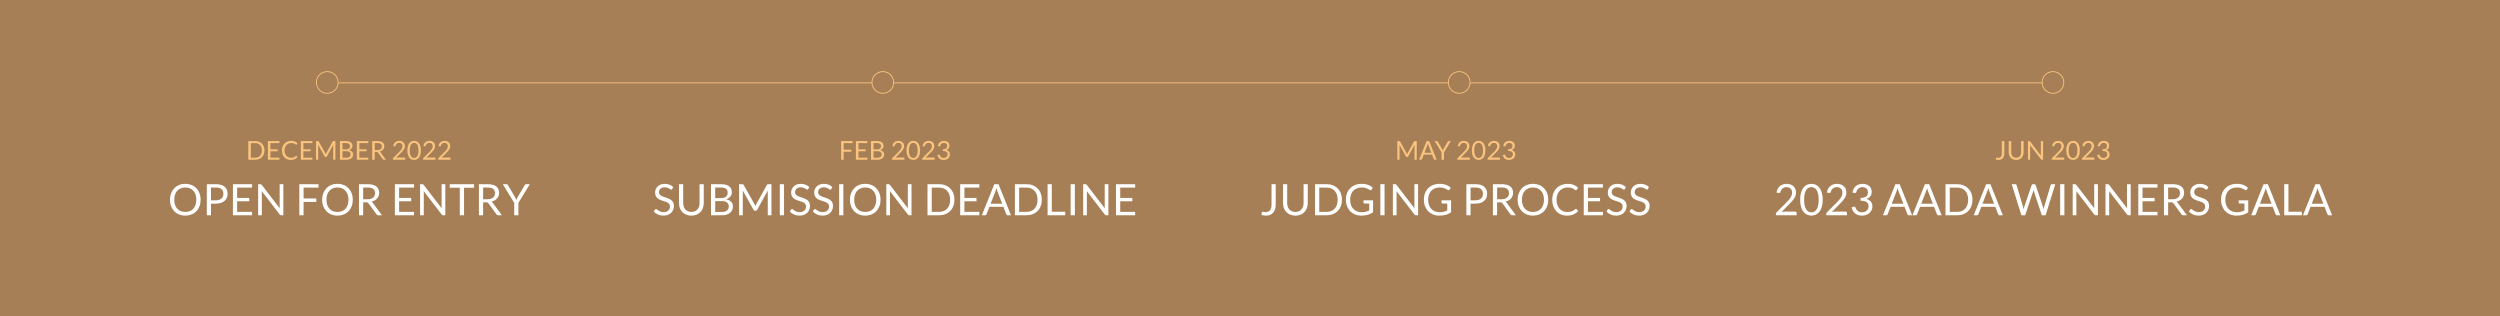 <svg width="1440" height="182" viewBox="0 0 1440 182" fill="none" xmlns="http://www.w3.org/2000/svg">
<rect width="1440" height="182" fill="#A67F56"/>
<path d="M152.33 86.63C152.33 87.435 152.203 88.168 151.948 88.828C151.693 89.487 151.333 90.052 150.868 90.522C150.403 90.993 149.845 91.358 149.195 91.618C148.545 91.873 147.825 92 147.035 92H143.015V81.252H147.035C147.825 81.252 148.545 81.382 149.195 81.642C149.845 81.897 150.403 82.263 150.868 82.737C151.333 83.207 151.693 83.772 151.948 84.433C152.203 85.093 152.33 85.825 152.33 86.63ZM150.838 86.63C150.838 85.97 150.748 85.38 150.568 84.86C150.388 84.34 150.133 83.9 149.803 83.54C149.473 83.18 149.073 82.905 148.603 82.715C148.133 82.525 147.61 82.43 147.035 82.43H144.478V90.823H147.035C147.61 90.823 148.133 90.728 148.603 90.537C149.073 90.347 149.473 90.075 149.803 89.72C150.133 89.36 150.388 88.92 150.568 88.4C150.748 87.88 150.838 87.29 150.838 86.63ZM160.932 81.252V82.438H155.772V86.007H159.949V87.147H155.772V90.815H160.932V92H154.309V81.252H160.932ZM170.6 89.78C170.68 89.78 170.753 89.812 170.818 89.877L171.388 90.5C170.948 91.01 170.413 91.407 169.783 91.692C169.158 91.978 168.403 92.12 167.518 92.12C166.743 92.12 166.04 91.987 165.41 91.722C164.78 91.453 164.243 91.078 163.798 90.597C163.353 90.112 163.008 89.532 162.763 88.858C162.518 88.183 162.395 87.44 162.395 86.63C162.395 85.82 162.525 85.078 162.785 84.403C163.05 83.728 163.42 83.147 163.895 82.662C164.37 82.177 164.938 81.802 165.598 81.537C166.263 81.267 166.995 81.132 167.795 81.132C168.585 81.132 169.265 81.255 169.835 81.5C170.41 81.745 170.92 82.078 171.365 82.498L170.893 83.165C170.858 83.215 170.818 83.257 170.773 83.293C170.728 83.323 170.663 83.338 170.578 83.338C170.513 83.338 170.443 83.315 170.368 83.27C170.298 83.22 170.213 83.16 170.113 83.09C170.013 83.02 169.895 82.945 169.76 82.865C169.625 82.785 169.465 82.71 169.28 82.64C169.095 82.57 168.88 82.513 168.635 82.468C168.39 82.418 168.108 82.392 167.788 82.392C167.213 82.392 166.685 82.493 166.205 82.692C165.73 82.888 165.32 83.168 164.975 83.532C164.63 83.897 164.36 84.343 164.165 84.868C163.975 85.392 163.88 85.98 163.88 86.63C163.88 87.3 163.975 87.897 164.165 88.422C164.36 88.948 164.623 89.392 164.953 89.757C165.288 90.118 165.683 90.392 166.138 90.582C166.593 90.772 167.083 90.868 167.608 90.868C167.928 90.868 168.215 90.85 168.47 90.815C168.725 90.775 168.96 90.715 169.175 90.635C169.395 90.555 169.598 90.455 169.783 90.335C169.973 90.21 170.163 90.062 170.353 89.892C170.438 89.817 170.52 89.78 170.6 89.78ZM179.916 81.252V82.438H174.756V86.007H178.934V87.147H174.756V90.815H179.916V92H173.294V81.252H179.916ZM187.297 88.115C187.367 88.235 187.427 88.362 187.477 88.498C187.532 88.627 187.585 88.76 187.635 88.895C187.685 88.755 187.737 88.623 187.792 88.498C187.847 88.368 187.91 88.237 187.98 88.108L191.617 81.5C191.682 81.385 191.75 81.315 191.82 81.29C191.89 81.265 191.99 81.252 192.12 81.252H193.192V92H191.917V84.103C191.917 83.998 191.92 83.885 191.925 83.765C191.93 83.645 191.937 83.522 191.947 83.397L188.265 90.118C188.14 90.343 187.965 90.455 187.74 90.455H187.53C187.305 90.455 187.13 90.343 187.005 90.118L183.24 83.375C183.255 83.505 183.265 83.632 183.27 83.757C183.28 83.882 183.285 83.998 183.285 84.103V92H182.01V81.252H183.082C183.212 81.252 183.312 81.265 183.382 81.29C183.452 81.315 183.52 81.385 183.585 81.5L187.297 88.115ZM195.808 92V81.252H199.236C199.896 81.252 200.463 81.317 200.938 81.448C201.418 81.578 201.811 81.763 202.116 82.002C202.426 82.243 202.653 82.537 202.798 82.888C202.948 83.233 203.023 83.623 203.023 84.058C203.023 84.323 202.981 84.578 202.896 84.823C202.816 85.067 202.691 85.295 202.521 85.505C202.356 85.715 202.146 85.903 201.891 86.067C201.641 86.233 201.346 86.368 201.006 86.472C201.791 86.627 202.383 86.91 202.783 87.32C203.183 87.73 203.383 88.27 203.383 88.94C203.383 89.395 203.298 89.81 203.128 90.185C202.963 90.56 202.718 90.882 202.393 91.153C202.073 91.422 201.678 91.632 201.208 91.782C200.743 91.927 200.211 92 199.611 92H195.808ZM197.263 87.103V90.845H199.588C200.003 90.845 200.358 90.797 200.653 90.703C200.953 90.608 201.198 90.475 201.388 90.305C201.583 90.13 201.726 89.925 201.816 89.69C201.906 89.45 201.951 89.188 201.951 88.903C201.951 88.347 201.753 87.91 201.358 87.59C200.968 87.265 200.376 87.103 199.581 87.103H197.263ZM197.263 86.067H199.183C199.593 86.067 199.948 86.022 200.248 85.933C200.548 85.843 200.796 85.718 200.991 85.558C201.191 85.397 201.338 85.205 201.433 84.98C201.528 84.75 201.576 84.5 201.576 84.23C201.576 83.6 201.386 83.138 201.006 82.843C200.626 82.547 200.036 82.4 199.236 82.4H197.263V86.067ZM212.143 81.252V82.438H206.983V86.007H211.16V87.147H206.983V90.815H212.143V92H205.52V81.252H212.143ZM215.834 87.515V92H214.386V81.252H217.424C218.104 81.252 218.691 81.323 219.186 81.463C219.681 81.597 220.089 81.795 220.409 82.055C220.734 82.315 220.974 82.63 221.129 83C221.284 83.365 221.361 83.775 221.361 84.23C221.361 84.61 221.301 84.965 221.181 85.295C221.061 85.625 220.886 85.922 220.656 86.188C220.431 86.448 220.154 86.67 219.824 86.855C219.499 87.04 219.129 87.18 218.714 87.275C218.894 87.38 219.054 87.532 219.194 87.733L222.329 92H221.039C220.774 92 220.579 91.897 220.454 91.692L217.664 87.853C217.579 87.733 217.486 87.647 217.386 87.597C217.286 87.543 217.136 87.515 216.936 87.515H215.834ZM215.834 86.457H217.356C217.781 86.457 218.154 86.407 218.474 86.308C218.799 86.203 219.069 86.058 219.284 85.873C219.504 85.683 219.669 85.457 219.779 85.198C219.889 84.938 219.944 84.65 219.944 84.335C219.944 83.695 219.731 83.213 219.306 82.888C218.886 82.562 218.259 82.4 217.424 82.4H215.834V86.457ZM229.992 81.132C230.447 81.132 230.872 81.2 231.267 81.335C231.662 81.47 232.002 81.668 232.287 81.927C232.577 82.183 232.805 82.495 232.97 82.865C233.135 83.235 233.217 83.655 233.217 84.125C233.217 84.525 233.157 84.895 233.037 85.235C232.917 85.575 232.755 85.903 232.55 86.218C232.345 86.528 232.107 86.83 231.837 87.125C231.572 87.415 231.29 87.713 230.99 88.017L228.162 90.912C228.362 90.858 228.565 90.815 228.77 90.785C228.975 90.75 229.172 90.733 229.362 90.733H232.962C233.107 90.733 233.222 90.775 233.307 90.86C233.392 90.945 233.435 91.055 233.435 91.19V92H226.265V91.543C226.265 91.448 226.282 91.35 226.317 91.25C226.357 91.15 226.42 91.058 226.505 90.972L229.947 87.515C230.232 87.225 230.492 86.948 230.727 86.683C230.962 86.412 231.162 86.142 231.327 85.873C231.497 85.603 231.627 85.33 231.717 85.055C231.807 84.775 231.852 84.478 231.852 84.162C231.852 83.847 231.802 83.573 231.702 83.338C231.602 83.097 231.465 82.9 231.29 82.745C231.115 82.59 230.91 82.475 230.675 82.4C230.44 82.32 230.187 82.28 229.917 82.28C229.647 82.28 229.397 82.32 229.167 82.4C228.937 82.48 228.732 82.593 228.552 82.737C228.377 82.877 228.227 83.045 228.102 83.24C227.982 83.435 227.897 83.65 227.847 83.885C227.807 84.03 227.747 84.135 227.667 84.2C227.587 84.265 227.482 84.297 227.352 84.297C227.327 84.297 227.3 84.297 227.27 84.297C227.245 84.293 227.215 84.287 227.18 84.282L226.482 84.162C226.552 83.672 226.687 83.24 226.887 82.865C227.087 82.485 227.34 82.168 227.645 81.912C227.955 81.657 228.307 81.465 228.702 81.335C229.102 81.2 229.532 81.132 229.992 81.132ZM242.436 86.63C242.436 87.57 242.334 88.385 242.129 89.075C241.929 89.76 241.654 90.328 241.304 90.778C240.954 91.228 240.539 91.562 240.059 91.782C239.584 92.002 239.074 92.112 238.529 92.112C237.979 92.112 237.466 92.002 236.991 91.782C236.521 91.562 236.111 91.228 235.761 90.778C235.411 90.328 235.136 89.76 234.936 89.075C234.736 88.385 234.636 87.57 234.636 86.63C234.636 85.69 234.736 84.875 234.936 84.185C235.136 83.495 235.411 82.925 235.761 82.475C236.111 82.02 236.521 81.683 236.991 81.463C237.466 81.243 237.979 81.132 238.529 81.132C239.074 81.132 239.584 81.243 240.059 81.463C240.539 81.683 240.954 82.02 241.304 82.475C241.654 82.925 241.929 83.495 242.129 84.185C242.334 84.875 242.436 85.69 242.436 86.63ZM241.049 86.63C241.049 85.81 240.979 85.123 240.839 84.567C240.704 84.007 240.519 83.558 240.284 83.218C240.054 82.877 239.786 82.635 239.481 82.49C239.176 82.34 238.859 82.265 238.529 82.265C238.199 82.265 237.881 82.34 237.576 82.49C237.271 82.635 237.004 82.877 236.774 83.218C236.544 83.558 236.359 84.007 236.219 84.567C236.084 85.123 236.016 85.81 236.016 86.63C236.016 87.45 236.084 88.138 236.219 88.692C236.359 89.248 236.544 89.695 236.774 90.035C237.004 90.375 237.271 90.62 237.576 90.77C237.881 90.915 238.199 90.987 238.529 90.987C238.859 90.987 239.176 90.915 239.481 90.77C239.786 90.62 240.054 90.375 240.284 90.035C240.519 89.695 240.704 89.248 240.839 88.692C240.979 88.138 241.049 87.45 241.049 86.63ZM247.395 81.132C247.85 81.132 248.275 81.2 248.67 81.335C249.065 81.47 249.405 81.668 249.69 81.927C249.98 82.183 250.207 82.495 250.372 82.865C250.537 83.235 250.62 83.655 250.62 84.125C250.62 84.525 250.56 84.895 250.44 85.235C250.32 85.575 250.157 85.903 249.952 86.218C249.747 86.528 249.51 86.83 249.24 87.125C248.975 87.415 248.692 87.713 248.392 88.017L245.565 90.912C245.765 90.858 245.967 90.815 246.172 90.785C246.377 90.75 246.575 90.733 246.765 90.733H250.365C250.51 90.733 250.625 90.775 250.71 90.86C250.795 90.945 250.837 91.055 250.837 91.19V92H243.667V91.543C243.667 91.448 243.685 91.35 243.72 91.25C243.76 91.15 243.822 91.058 243.907 90.972L247.35 87.515C247.635 87.225 247.895 86.948 248.13 86.683C248.365 86.412 248.565 86.142 248.73 85.873C248.9 85.603 249.03 85.33 249.12 85.055C249.21 84.775 249.255 84.478 249.255 84.162C249.255 83.847 249.205 83.573 249.105 83.338C249.005 83.097 248.867 82.9 248.692 82.745C248.517 82.59 248.312 82.475 248.077 82.4C247.842 82.32 247.59 82.28 247.32 82.28C247.05 82.28 246.8 82.32 246.57 82.4C246.34 82.48 246.135 82.593 245.955 82.737C245.78 82.877 245.63 83.045 245.505 83.24C245.385 83.435 245.3 83.65 245.25 83.885C245.21 84.03 245.15 84.135 245.07 84.2C244.99 84.265 244.885 84.297 244.755 84.297C244.73 84.297 244.702 84.297 244.672 84.297C244.647 84.293 244.617 84.287 244.582 84.282L243.885 84.162C243.955 83.672 244.09 83.24 244.29 82.865C244.49 82.485 244.742 82.168 245.047 81.912C245.357 81.657 245.71 81.465 246.105 81.335C246.505 81.2 246.935 81.132 247.395 81.132ZM256.096 81.132C256.551 81.132 256.976 81.2 257.371 81.335C257.766 81.47 258.106 81.668 258.391 81.927C258.681 82.183 258.908 82.495 259.073 82.865C259.238 83.235 259.321 83.655 259.321 84.125C259.321 84.525 259.261 84.895 259.141 85.235C259.021 85.575 258.858 85.903 258.653 86.218C258.448 86.528 258.211 86.83 257.941 87.125C257.676 87.415 257.393 87.713 257.093 88.017L254.266 90.912C254.466 90.858 254.668 90.815 254.873 90.785C255.078 90.75 255.276 90.733 255.466 90.733H259.066C259.211 90.733 259.326 90.775 259.411 90.86C259.496 90.945 259.538 91.055 259.538 91.19V92H252.368V91.543C252.368 91.448 252.386 91.35 252.421 91.25C252.461 91.15 252.523 91.058 252.608 90.972L256.051 87.515C256.336 87.225 256.596 86.948 256.831 86.683C257.066 86.412 257.266 86.142 257.431 85.873C257.601 85.603 257.731 85.33 257.821 85.055C257.911 84.775 257.956 84.478 257.956 84.162C257.956 83.847 257.906 83.573 257.806 83.338C257.706 83.097 257.568 82.9 257.393 82.745C257.218 82.59 257.013 82.475 256.778 82.4C256.543 82.32 256.291 82.28 256.021 82.28C255.751 82.28 255.501 82.32 255.271 82.4C255.041 82.48 254.836 82.593 254.656 82.737C254.481 82.877 254.331 83.045 254.206 83.24C254.086 83.435 254.001 83.65 253.951 83.885C253.911 84.03 253.851 84.135 253.771 84.2C253.691 84.265 253.586 84.297 253.456 84.297C253.431 84.297 253.403 84.297 253.373 84.297C253.348 84.293 253.318 84.287 253.283 84.282L252.586 84.162C252.656 83.672 252.791 83.24 252.991 82.865C253.191 82.485 253.443 82.168 253.748 81.912C254.058 81.657 254.411 81.465 254.806 81.335C255.206 81.2 255.636 81.132 256.096 81.132Z" fill="#FAC47E"/>
<path d="M115.564 115.05C115.564 116.392 115.352 117.625 114.927 118.75C114.502 119.867 113.902 120.829 113.127 121.637C112.352 122.446 111.419 123.075 110.327 123.525C109.244 123.967 108.044 124.188 106.727 124.188C105.41 124.188 104.21 123.967 103.127 123.525C102.044 123.075 101.114 122.446 100.339 121.637C99.564 120.829 98.965 119.867 98.54 118.75C98.115 117.625 97.902 116.392 97.902 115.05C97.902 113.708 98.115 112.479 98.54 111.362C98.965 110.237 99.564 109.271 100.339 108.462C101.114 107.646 102.044 107.012 103.127 106.562C104.21 106.112 105.41 105.887 106.727 105.887C108.044 105.887 109.244 106.112 110.327 106.562C111.419 107.012 112.352 107.646 113.127 108.462C113.902 109.271 114.502 110.237 114.927 111.362C115.352 112.479 115.564 113.708 115.564 115.05ZM113.077 115.05C113.077 113.95 112.927 112.962 112.627 112.087C112.327 111.212 111.902 110.475 111.352 109.875C110.802 109.267 110.135 108.8 109.352 108.475C108.569 108.15 107.694 107.987 106.727 107.987C105.769 107.987 104.898 108.15 104.114 108.475C103.331 108.8 102.66 109.267 102.102 109.875C101.552 110.475 101.127 111.212 100.827 112.087C100.527 112.962 100.377 113.95 100.377 115.05C100.377 116.15 100.527 117.137 100.827 118.012C101.127 118.879 101.552 119.617 102.102 120.225C102.66 120.825 103.331 121.287 104.114 121.612C104.898 121.929 105.769 122.087 106.727 122.087C107.694 122.087 108.569 121.929 109.352 121.612C110.135 121.287 110.802 120.825 111.352 120.225C111.902 119.617 112.327 118.879 112.627 118.012C112.927 117.137 113.077 116.15 113.077 115.05ZM121.536 117.3V124H119.123V106.087H124.411C125.544 106.087 126.527 106.221 127.361 106.487C128.202 106.746 128.898 107.117 129.448 107.6C129.998 108.083 130.407 108.667 130.673 109.35C130.948 110.033 131.086 110.796 131.086 111.637C131.086 112.471 130.94 113.233 130.648 113.925C130.357 114.617 129.927 115.212 129.361 115.712C128.802 116.212 128.107 116.604 127.273 116.887C126.44 117.162 125.486 117.3 124.411 117.3H121.536ZM121.536 115.375H124.411C125.102 115.375 125.711 115.283 126.236 115.1C126.769 114.917 127.215 114.662 127.573 114.337C127.932 114.004 128.202 113.608 128.386 113.15C128.569 112.692 128.661 112.187 128.661 111.637C128.661 110.496 128.307 109.604 127.598 108.962C126.898 108.321 125.836 108 124.411 108H121.536V115.375ZM145.194 106.087V108.062H136.594V114.012H143.556V115.912H136.594V122.025H145.194V124H134.156V106.087H145.194ZM149.933 106.087C150.149 106.087 150.308 106.117 150.408 106.175C150.516 106.225 150.637 106.333 150.77 106.5L161.145 120C161.12 119.783 161.104 119.575 161.095 119.375C161.087 119.167 161.083 118.967 161.083 118.775V106.087H163.208V124H161.983C161.791 124 161.629 123.967 161.495 123.9C161.37 123.833 161.245 123.721 161.12 123.562L150.758 110.075C150.774 110.283 150.787 110.487 150.795 110.687C150.804 110.887 150.808 111.071 150.808 111.237V124H148.683V106.087H149.933ZM183.451 106.087V108.062H174.851V114.325H182.201V116.3H174.851V124H172.413V106.087H183.451ZM203.211 115.05C203.211 116.392 202.998 117.625 202.573 118.75C202.148 119.867 201.548 120.829 200.773 121.637C199.998 122.446 199.065 123.075 197.973 123.525C196.89 123.967 195.69 124.188 194.373 124.188C193.057 124.188 191.857 123.967 190.773 123.525C189.69 123.075 188.761 122.446 187.986 121.637C187.211 120.829 186.611 119.867 186.186 118.75C185.761 117.625 185.548 116.392 185.548 115.05C185.548 113.708 185.761 112.479 186.186 111.362C186.611 110.237 187.211 109.271 187.986 108.462C188.761 107.646 189.69 107.012 190.773 106.562C191.857 106.112 193.057 105.887 194.373 105.887C195.69 105.887 196.89 106.112 197.973 106.562C199.065 107.012 199.998 107.646 200.773 108.462C201.548 109.271 202.148 110.237 202.573 111.362C202.998 112.479 203.211 113.708 203.211 115.05ZM200.723 115.05C200.723 113.95 200.573 112.962 200.273 112.087C199.973 111.212 199.548 110.475 198.998 109.875C198.448 109.267 197.782 108.8 196.998 108.475C196.215 108.15 195.34 107.987 194.373 107.987C193.415 107.987 192.544 108.15 191.761 108.475C190.978 108.8 190.307 109.267 189.748 109.875C189.198 110.475 188.773 111.212 188.473 112.087C188.173 112.962 188.023 113.95 188.023 115.05C188.023 116.15 188.173 117.137 188.473 118.012C188.773 118.879 189.198 119.617 189.748 120.225C190.307 120.825 190.978 121.287 191.761 121.612C192.544 121.929 193.415 122.087 194.373 122.087C195.34 122.087 196.215 121.929 196.998 121.612C197.782 121.287 198.448 120.825 198.998 120.225C199.548 119.617 199.973 118.879 200.273 118.012C200.573 117.137 200.723 116.15 200.723 115.05ZM209.182 116.525V124H206.77V106.087H211.832C212.966 106.087 213.945 106.204 214.77 106.437C215.595 106.662 216.274 106.992 216.807 107.425C217.349 107.858 217.749 108.383 218.007 109C218.266 109.608 218.395 110.292 218.395 111.05C218.395 111.683 218.295 112.275 218.095 112.825C217.895 113.375 217.603 113.871 217.22 114.312C216.845 114.746 216.382 115.117 215.832 115.425C215.291 115.733 214.674 115.967 213.982 116.125C214.282 116.3 214.549 116.554 214.782 116.887L220.007 124H217.857C217.416 124 217.091 123.829 216.882 123.487L212.232 117.087C212.091 116.887 211.936 116.746 211.77 116.662C211.603 116.571 211.353 116.525 211.02 116.525H209.182ZM209.182 114.762H211.72C212.428 114.762 213.049 114.679 213.582 114.512C214.124 114.337 214.574 114.096 214.932 113.787C215.299 113.471 215.574 113.096 215.757 112.662C215.941 112.229 216.032 111.75 216.032 111.225C216.032 110.158 215.678 109.354 214.97 108.812C214.27 108.271 213.224 108 211.832 108H209.182V114.762ZM238.48 106.087V108.062H229.88V114.012H236.843V115.912H229.88V122.025H238.48V124H227.443V106.087H238.48ZM243.219 106.087C243.436 106.087 243.594 106.117 243.694 106.175C243.802 106.225 243.923 106.333 244.056 106.5L254.431 120C254.406 119.783 254.39 119.575 254.381 119.375C254.373 119.167 254.369 118.967 254.369 118.775V106.087H256.494V124H255.269C255.077 124 254.915 123.967 254.781 123.9C254.656 123.833 254.531 123.721 254.406 123.562L244.044 110.075C244.061 110.283 244.073 110.487 244.081 110.687C244.09 110.887 244.094 111.071 244.094 111.237V124H241.969V106.087H243.219ZM273.065 106.087V108.125H267.278V124H264.853V108.125H259.04V106.087H273.065ZM278.274 116.525V124H275.862V106.087H280.924C282.057 106.087 283.037 106.204 283.862 106.437C284.687 106.662 285.366 106.992 285.899 107.425C286.441 107.858 286.841 108.383 287.099 109C287.357 109.608 287.487 110.292 287.487 111.05C287.487 111.683 287.387 112.275 287.187 112.825C286.987 113.375 286.695 113.871 286.312 114.312C285.937 114.746 285.474 115.117 284.924 115.425C284.382 115.733 283.766 115.967 283.074 116.125C283.374 116.3 283.641 116.554 283.874 116.887L289.099 124H286.949C286.507 124 286.182 123.829 285.974 123.487L281.324 117.087C281.182 116.887 281.028 116.746 280.862 116.662C280.695 116.571 280.445 116.525 280.112 116.525H278.274ZM278.274 114.762H280.812C281.52 114.762 282.141 114.679 282.674 114.512C283.216 114.337 283.666 114.096 284.024 113.787C284.391 113.471 284.666 113.096 284.849 112.662C285.032 112.229 285.124 111.75 285.124 111.225C285.124 110.158 284.77 109.354 284.062 108.812C283.362 108.271 282.316 108 280.924 108H278.274V114.762ZM298.6 116.875V124H296.188V116.875L289.625 106.087H291.75C291.967 106.087 292.138 106.142 292.263 106.25C292.388 106.358 292.496 106.492 292.588 106.65L296.688 113.612C296.855 113.904 296.992 114.179 297.1 114.437C297.217 114.696 297.321 114.95 297.413 115.2C297.505 114.942 297.605 114.683 297.713 114.425C297.821 114.167 297.959 113.896 298.125 113.612L302.213 106.65C302.288 106.517 302.388 106.392 302.513 106.275C302.646 106.15 302.817 106.087 303.025 106.087H305.175L298.6 116.875Z" fill="white"/>
<path d="M491.113 81.252V82.438H485.953V86.195H490.363V87.38H485.953V92H484.491V81.252H491.113ZM499.609 81.252V82.438H494.449V86.007H498.627V87.147H494.449V90.815H499.609V92H492.987V81.252H499.609ZM501.702 92V81.252H505.13C505.79 81.252 506.357 81.317 506.832 81.448C507.312 81.578 507.705 81.763 508.01 82.002C508.32 82.243 508.547 82.537 508.692 82.888C508.842 83.233 508.917 83.623 508.917 84.058C508.917 84.323 508.875 84.578 508.79 84.823C508.71 85.067 508.585 85.295 508.415 85.505C508.25 85.715 508.04 85.903 507.785 86.067C507.535 86.233 507.24 86.368 506.9 86.472C507.685 86.627 508.277 86.91 508.677 87.32C509.077 87.73 509.277 88.27 509.277 88.94C509.277 89.395 509.192 89.81 509.022 90.185C508.857 90.56 508.612 90.882 508.287 91.153C507.967 91.422 507.572 91.632 507.102 91.782C506.637 91.927 506.105 92 505.505 92H501.702ZM503.157 87.103V90.845H505.482C505.897 90.845 506.252 90.797 506.547 90.703C506.847 90.608 507.092 90.475 507.282 90.305C507.477 90.13 507.62 89.925 507.71 89.69C507.8 89.45 507.845 89.188 507.845 88.903C507.845 88.347 507.647 87.91 507.252 87.59C506.862 87.265 506.27 87.103 505.475 87.103H503.157ZM503.157 86.067H505.077C505.487 86.067 505.842 86.022 506.142 85.933C506.442 85.843 506.69 85.718 506.885 85.558C507.085 85.397 507.232 85.205 507.327 84.98C507.422 84.75 507.47 84.5 507.47 84.23C507.47 83.6 507.28 83.138 506.9 82.843C506.52 82.547 505.93 82.4 505.13 82.4H503.157V86.067ZM517.517 81.132C517.972 81.132 518.397 81.2 518.792 81.335C519.187 81.47 519.527 81.668 519.812 81.927C520.102 82.183 520.33 82.495 520.495 82.865C520.66 83.235 520.742 83.655 520.742 84.125C520.742 84.525 520.682 84.895 520.562 85.235C520.442 85.575 520.28 85.903 520.075 86.218C519.87 86.528 519.632 86.83 519.362 87.125C519.097 87.415 518.815 87.713 518.515 88.017L515.687 90.912C515.887 90.858 516.09 90.815 516.295 90.785C516.5 90.75 516.697 90.733 516.887 90.733H520.487C520.632 90.733 520.747 90.775 520.832 90.86C520.917 90.945 520.96 91.055 520.96 91.19V92H513.79V91.543C513.79 91.448 513.807 91.35 513.842 91.25C513.882 91.15 513.945 91.058 514.03 90.972L517.472 87.515C517.757 87.225 518.017 86.948 518.252 86.683C518.487 86.412 518.687 86.142 518.852 85.873C519.022 85.603 519.152 85.33 519.242 85.055C519.332 84.775 519.377 84.478 519.377 84.162C519.377 83.847 519.327 83.573 519.227 83.338C519.127 83.097 518.99 82.9 518.815 82.745C518.64 82.59 518.435 82.475 518.2 82.4C517.965 82.32 517.712 82.28 517.442 82.28C517.172 82.28 516.922 82.32 516.692 82.4C516.462 82.48 516.257 82.593 516.077 82.737C515.902 82.877 515.752 83.045 515.627 83.24C515.507 83.435 515.422 83.65 515.372 83.885C515.332 84.03 515.272 84.135 515.192 84.2C515.112 84.265 515.007 84.297 514.877 84.297C514.852 84.297 514.825 84.297 514.795 84.297C514.77 84.293 514.74 84.287 514.705 84.282L514.007 84.162C514.077 83.672 514.212 83.24 514.412 82.865C514.612 82.485 514.865 82.168 515.17 81.912C515.48 81.657 515.832 81.465 516.227 81.335C516.627 81.2 517.057 81.132 517.517 81.132ZM529.961 86.63C529.961 87.57 529.858 88.385 529.653 89.075C529.453 89.76 529.178 90.328 528.828 90.778C528.478 91.228 528.063 91.562 527.583 91.782C527.108 92.002 526.598 92.112 526.053 92.112C525.503 92.112 524.991 92.002 524.516 91.782C524.046 91.562 523.636 91.228 523.286 90.778C522.936 90.328 522.661 89.76 522.461 89.075C522.261 88.385 522.161 87.57 522.161 86.63C522.161 85.69 522.261 84.875 522.461 84.185C522.661 83.495 522.936 82.925 523.286 82.475C523.636 82.02 524.046 81.683 524.516 81.463C524.991 81.243 525.503 81.132 526.053 81.132C526.598 81.132 527.108 81.243 527.583 81.463C528.063 81.683 528.478 82.02 528.828 82.475C529.178 82.925 529.453 83.495 529.653 84.185C529.858 84.875 529.961 85.69 529.961 86.63ZM528.573 86.63C528.573 85.81 528.503 85.123 528.363 84.567C528.228 84.007 528.043 83.558 527.808 83.218C527.578 82.877 527.311 82.635 527.006 82.49C526.701 82.34 526.383 82.265 526.053 82.265C525.723 82.265 525.406 82.34 525.101 82.49C524.796 82.635 524.528 82.877 524.298 83.218C524.068 83.558 523.883 84.007 523.743 84.567C523.608 85.123 523.541 85.81 523.541 86.63C523.541 87.45 523.608 88.138 523.743 88.692C523.883 89.248 524.068 89.695 524.298 90.035C524.528 90.375 524.796 90.62 525.101 90.77C525.406 90.915 525.723 90.987 526.053 90.987C526.383 90.987 526.701 90.915 527.006 90.77C527.311 90.62 527.578 90.375 527.808 90.035C528.043 89.695 528.228 89.248 528.363 88.692C528.503 88.138 528.573 87.45 528.573 86.63ZM534.92 81.132C535.375 81.132 535.8 81.2 536.195 81.335C536.59 81.47 536.93 81.668 537.215 81.927C537.505 82.183 537.732 82.495 537.897 82.865C538.062 83.235 538.145 83.655 538.145 84.125C538.145 84.525 538.085 84.895 537.965 85.235C537.845 85.575 537.682 85.903 537.477 86.218C537.272 86.528 537.035 86.83 536.765 87.125C536.5 87.415 536.217 87.713 535.917 88.017L533.09 90.912C533.29 90.858 533.492 90.815 533.697 90.785C533.902 90.75 534.1 90.733 534.29 90.733H537.89C538.035 90.733 538.15 90.775 538.235 90.86C538.32 90.945 538.362 91.055 538.362 91.19V92H531.192V91.543C531.192 91.448 531.21 91.35 531.245 91.25C531.285 91.15 531.347 91.058 531.432 90.972L534.875 87.515C535.16 87.225 535.42 86.948 535.655 86.683C535.89 86.412 536.09 86.142 536.255 85.873C536.425 85.603 536.555 85.33 536.645 85.055C536.735 84.775 536.78 84.478 536.78 84.162C536.78 83.847 536.73 83.573 536.63 83.338C536.53 83.097 536.392 82.9 536.217 82.745C536.042 82.59 535.837 82.475 535.602 82.4C535.367 82.32 535.115 82.28 534.845 82.28C534.575 82.28 534.325 82.32 534.095 82.4C533.865 82.48 533.66 82.593 533.48 82.737C533.305 82.877 533.155 83.045 533.03 83.24C532.91 83.435 532.825 83.65 532.775 83.885C532.735 84.03 532.675 84.135 532.595 84.2C532.515 84.265 532.41 84.297 532.28 84.297C532.255 84.297 532.227 84.297 532.197 84.297C532.172 84.293 532.142 84.287 532.107 84.282L531.41 84.162C531.48 83.672 531.615 83.24 531.815 82.865C532.015 82.485 532.267 82.168 532.572 81.912C532.882 81.657 533.235 81.465 533.63 81.335C534.03 81.2 534.46 81.132 534.92 81.132ZM543.763 81.132C544.218 81.132 544.638 81.198 545.023 81.328C545.408 81.457 545.738 81.642 546.013 81.882C546.293 82.123 546.511 82.412 546.666 82.752C546.821 83.093 546.898 83.47 546.898 83.885C546.898 84.225 546.853 84.53 546.763 84.8C546.678 85.065 546.553 85.3 546.388 85.505C546.228 85.705 546.033 85.875 545.803 86.015C545.573 86.155 545.316 86.267 545.031 86.353C545.731 86.537 546.256 86.847 546.606 87.282C546.961 87.718 547.138 88.263 547.138 88.918C547.138 89.412 547.043 89.858 546.853 90.252C546.668 90.647 546.413 90.985 546.088 91.265C545.763 91.54 545.383 91.752 544.948 91.903C544.518 92.047 544.056 92.12 543.561 92.12C542.991 92.12 542.503 92.05 542.098 91.91C541.693 91.765 541.351 91.567 541.071 91.317C540.791 91.067 540.561 90.772 540.381 90.433C540.201 90.088 540.048 89.715 539.923 89.315L540.493 89.075C540.598 89.03 540.703 89.007 540.808 89.007C540.908 89.007 540.996 89.03 541.071 89.075C541.151 89.115 541.211 89.18 541.251 89.27C541.261 89.29 541.271 89.312 541.281 89.338C541.291 89.358 541.301 89.38 541.311 89.405C541.381 89.55 541.466 89.715 541.566 89.9C541.666 90.08 541.801 90.25 541.971 90.41C542.141 90.57 542.351 90.705 542.601 90.815C542.856 90.925 543.171 90.98 543.546 90.98C543.921 90.98 544.248 90.92 544.528 90.8C544.813 90.675 545.048 90.515 545.233 90.32C545.423 90.125 545.566 89.907 545.661 89.668C545.756 89.427 545.803 89.19 545.803 88.955C545.803 88.665 545.763 88.4 545.683 88.16C545.608 87.92 545.468 87.713 545.263 87.537C545.063 87.362 544.783 87.225 544.423 87.125C544.068 87.025 543.611 86.975 543.051 86.975V86.007C543.506 86.002 543.893 85.953 544.213 85.858C544.538 85.763 544.803 85.632 545.008 85.468C545.213 85.302 545.361 85.105 545.451 84.875C545.546 84.645 545.593 84.39 545.593 84.11C545.593 83.8 545.543 83.53 545.443 83.3C545.348 83.07 545.216 82.88 545.046 82.73C544.876 82.58 544.673 82.468 544.438 82.392C544.208 82.317 543.958 82.28 543.688 82.28C543.418 82.28 543.168 82.32 542.938 82.4C542.708 82.48 542.503 82.593 542.323 82.737C542.148 82.877 542.001 83.047 541.881 83.248C541.761 83.442 541.671 83.655 541.611 83.885C541.571 84.03 541.511 84.135 541.431 84.2C541.351 84.265 541.248 84.297 541.123 84.297C541.098 84.297 541.071 84.297 541.041 84.297C541.016 84.293 540.986 84.287 540.951 84.282L540.253 84.162C540.323 83.672 540.458 83.24 540.658 82.865C540.858 82.485 541.111 82.168 541.416 81.912C541.726 81.657 542.078 81.465 542.473 81.335C542.873 81.2 543.303 81.132 543.763 81.132Z" fill="#FAC47E"/>
<path d="M387.189 108.887C387.114 109.012 387.035 109.108 386.952 109.175C386.869 109.233 386.76 109.262 386.627 109.262C386.485 109.262 386.319 109.192 386.127 109.05C385.944 108.908 385.706 108.754 385.414 108.587C385.131 108.412 384.785 108.254 384.377 108.112C383.977 107.971 383.489 107.9 382.914 107.9C382.373 107.9 381.894 107.975 381.477 108.125C381.06 108.267 380.71 108.462 380.427 108.712C380.152 108.962 379.944 109.258 379.802 109.6C379.66 109.933 379.589 110.296 379.589 110.687C379.589 111.187 379.71 111.604 379.952 111.937C380.202 112.262 380.527 112.542 380.927 112.775C381.335 113.008 381.794 113.212 382.302 113.387C382.819 113.554 383.344 113.729 383.877 113.912C384.419 114.096 384.944 114.304 385.452 114.537C385.969 114.762 386.427 115.05 386.827 115.4C387.235 115.75 387.56 116.179 387.802 116.687C388.052 117.196 388.177 117.821 388.177 118.562C388.177 119.346 388.044 120.083 387.777 120.775C387.51 121.458 387.119 122.054 386.602 122.562C386.094 123.071 385.464 123.471 384.714 123.762C383.973 124.054 383.127 124.2 382.177 124.2C381.019 124.2 379.96 123.992 379.002 123.575C378.052 123.15 377.239 122.579 376.564 121.862L377.264 120.712C377.331 120.621 377.41 120.546 377.502 120.487C377.602 120.421 377.71 120.387 377.827 120.387C378.002 120.387 378.202 120.483 378.427 120.675C378.652 120.858 378.931 121.062 379.264 121.287C379.606 121.512 380.014 121.721 380.489 121.912C380.973 122.096 381.56 122.187 382.252 122.187C382.827 122.187 383.339 122.108 383.789 121.95C384.239 121.792 384.619 121.571 384.927 121.287C385.244 120.996 385.485 120.65 385.652 120.25C385.819 119.85 385.902 119.404 385.902 118.912C385.902 118.371 385.777 117.929 385.527 117.587C385.285 117.237 384.964 116.946 384.564 116.712C384.164 116.479 383.706 116.283 383.189 116.125C382.681 115.958 382.156 115.792 381.614 115.625C381.081 115.45 380.556 115.25 380.039 115.025C379.531 114.8 379.077 114.508 378.677 114.15C378.277 113.792 377.952 113.346 377.702 112.812C377.46 112.271 377.339 111.604 377.339 110.812C377.339 110.179 377.46 109.567 377.702 108.975C377.952 108.383 378.31 107.858 378.777 107.4C379.244 106.942 379.819 106.575 380.502 106.3C381.194 106.025 381.985 105.887 382.877 105.887C383.877 105.887 384.789 106.046 385.614 106.362C386.439 106.679 387.16 107.137 387.777 107.737L387.189 108.887ZM398.234 122.075C398.975 122.075 399.638 121.95 400.221 121.7C400.805 121.45 401.296 121.1 401.696 120.65C402.105 120.2 402.413 119.662 402.621 119.037C402.838 118.412 402.946 117.725 402.946 116.975V106.087H405.359V116.975C405.359 118.008 405.192 118.967 404.859 119.85C404.534 120.733 404.063 121.5 403.446 122.15C402.838 122.792 402.092 123.296 401.209 123.662C400.325 124.029 399.334 124.213 398.234 124.213C397.134 124.213 396.142 124.029 395.259 123.662C394.375 123.296 393.625 122.792 393.009 122.15C392.392 121.5 391.917 120.733 391.584 119.85C391.259 118.967 391.096 118.008 391.096 116.975V106.087H393.509V116.962C393.509 117.712 393.613 118.4 393.821 119.025C394.038 119.65 394.346 120.187 394.746 120.637C395.155 121.087 395.65 121.442 396.234 121.7C396.825 121.95 397.492 122.075 398.234 122.075ZM409.533 124V106.087H415.245C416.345 106.087 417.291 106.196 418.083 106.412C418.883 106.629 419.537 106.937 420.045 107.337C420.562 107.737 420.941 108.229 421.183 108.812C421.433 109.387 421.558 110.037 421.558 110.762C421.558 111.204 421.487 111.629 421.345 112.037C421.212 112.446 421.004 112.825 420.72 113.175C420.445 113.525 420.095 113.837 419.67 114.112C419.254 114.387 418.762 114.612 418.195 114.787C419.504 115.046 420.491 115.517 421.158 116.2C421.825 116.883 422.158 117.783 422.158 118.9C422.158 119.658 422.016 120.35 421.733 120.975C421.458 121.6 421.05 122.137 420.508 122.587C419.975 123.037 419.316 123.387 418.533 123.637C417.758 123.879 416.87 124 415.87 124H409.533ZM411.958 115.837V122.075H415.833C416.525 122.075 417.116 121.996 417.608 121.837C418.108 121.679 418.516 121.458 418.833 121.175C419.158 120.883 419.395 120.542 419.545 120.15C419.695 119.75 419.77 119.312 419.77 118.837C419.77 117.912 419.441 117.183 418.783 116.65C418.133 116.108 417.145 115.837 415.82 115.837H411.958ZM411.958 114.112H415.158C415.841 114.112 416.433 114.037 416.933 113.887C417.433 113.737 417.845 113.529 418.17 113.262C418.504 112.996 418.75 112.675 418.908 112.3C419.066 111.917 419.145 111.5 419.145 111.05C419.145 110 418.829 109.229 418.195 108.737C417.562 108.246 416.579 108 415.245 108H411.958V114.112ZM434.532 117.525C434.649 117.725 434.749 117.937 434.832 118.162C434.924 118.379 435.011 118.6 435.094 118.825C435.178 118.592 435.265 118.371 435.357 118.162C435.449 117.946 435.553 117.729 435.669 117.512L441.732 106.5C441.84 106.308 441.953 106.192 442.069 106.15C442.186 106.108 442.353 106.087 442.569 106.087H444.357V124H442.232V110.837C442.232 110.662 442.236 110.475 442.244 110.275C442.253 110.075 442.265 109.871 442.282 109.662L436.144 120.862C435.936 121.237 435.644 121.425 435.269 121.425H434.919C434.544 121.425 434.253 121.237 434.044 120.862L427.769 109.625C427.794 109.842 427.811 110.054 427.819 110.262C427.836 110.471 427.844 110.662 427.844 110.837V124H425.719V106.087H427.507C427.724 106.087 427.89 106.108 428.007 106.15C428.124 106.192 428.236 106.308 428.344 106.5L434.532 117.525ZM451.592 124H449.167V106.087H451.592V124ZM465.558 108.887C465.483 109.012 465.404 109.108 465.321 109.175C465.238 109.233 465.129 109.262 464.996 109.262C464.854 109.262 464.688 109.192 464.496 109.05C464.313 108.908 464.075 108.754 463.783 108.587C463.5 108.412 463.154 108.254 462.746 108.112C462.346 107.971 461.858 107.9 461.283 107.9C460.742 107.9 460.263 107.975 459.846 108.125C459.429 108.267 459.079 108.462 458.796 108.712C458.521 108.962 458.313 109.258 458.171 109.6C458.029 109.933 457.958 110.296 457.958 110.687C457.958 111.187 458.079 111.604 458.321 111.937C458.571 112.262 458.896 112.542 459.296 112.775C459.704 113.008 460.163 113.212 460.671 113.387C461.188 113.554 461.713 113.729 462.246 113.912C462.788 114.096 463.313 114.304 463.821 114.537C464.338 114.762 464.796 115.05 465.196 115.4C465.604 115.75 465.929 116.179 466.171 116.687C466.421 117.196 466.546 117.821 466.546 118.562C466.546 119.346 466.413 120.083 466.146 120.775C465.879 121.458 465.488 122.054 464.971 122.562C464.463 123.071 463.833 123.471 463.083 123.762C462.342 124.054 461.496 124.2 460.546 124.2C459.388 124.2 458.329 123.992 457.371 123.575C456.421 123.15 455.608 122.579 454.933 121.862L455.633 120.712C455.7 120.621 455.779 120.546 455.871 120.487C455.971 120.421 456.079 120.387 456.196 120.387C456.371 120.387 456.571 120.483 456.796 120.675C457.021 120.858 457.3 121.062 457.633 121.287C457.975 121.512 458.383 121.721 458.858 121.912C459.342 122.096 459.929 122.187 460.621 122.187C461.196 122.187 461.708 122.108 462.158 121.95C462.608 121.792 462.988 121.571 463.296 121.287C463.613 120.996 463.854 120.65 464.021 120.25C464.188 119.85 464.271 119.404 464.271 118.912C464.271 118.371 464.146 117.929 463.896 117.587C463.654 117.237 463.333 116.946 462.933 116.712C462.533 116.479 462.075 116.283 461.558 116.125C461.05 115.958 460.525 115.792 459.983 115.625C459.45 115.45 458.925 115.25 458.408 115.025C457.9 114.8 457.446 114.508 457.046 114.15C456.646 113.792 456.321 113.346 456.071 112.812C455.829 112.271 455.708 111.604 455.708 110.812C455.708 110.179 455.829 109.567 456.071 108.975C456.321 108.383 456.679 107.858 457.146 107.4C457.613 106.942 458.188 106.575 458.871 106.3C459.563 106.025 460.354 105.887 461.246 105.887C462.246 105.887 463.158 106.046 463.983 106.362C464.808 106.679 465.529 107.137 466.146 107.737L465.558 108.887ZM478.815 108.887C478.74 109.012 478.661 109.108 478.578 109.175C478.494 109.233 478.386 109.262 478.253 109.262C478.111 109.262 477.944 109.192 477.753 109.05C477.569 108.908 477.332 108.754 477.04 108.587C476.757 108.412 476.411 108.254 476.003 108.112C475.603 107.971 475.115 107.9 474.54 107.9C473.999 107.9 473.519 107.975 473.103 108.125C472.686 108.267 472.336 108.462 472.053 108.712C471.778 108.962 471.569 109.258 471.428 109.6C471.286 109.933 471.215 110.296 471.215 110.687C471.215 111.187 471.336 111.604 471.578 111.937C471.828 112.262 472.153 112.542 472.553 112.775C472.961 113.008 473.419 113.212 473.928 113.387C474.444 113.554 474.969 113.729 475.503 113.912C476.044 114.096 476.569 114.304 477.078 114.537C477.594 114.762 478.053 115.05 478.453 115.4C478.861 115.75 479.186 116.179 479.428 116.687C479.678 117.196 479.803 117.821 479.803 118.562C479.803 119.346 479.669 120.083 479.403 120.775C479.136 121.458 478.744 122.054 478.228 122.562C477.719 123.071 477.09 123.471 476.34 123.762C475.599 124.054 474.753 124.2 473.803 124.2C472.644 124.2 471.586 123.992 470.628 123.575C469.678 123.15 468.865 122.579 468.19 121.862L468.89 120.712C468.957 120.621 469.036 120.546 469.128 120.487C469.228 120.421 469.336 120.387 469.453 120.387C469.628 120.387 469.828 120.483 470.053 120.675C470.278 120.858 470.557 121.062 470.89 121.287C471.232 121.512 471.64 121.721 472.115 121.912C472.599 122.096 473.186 122.187 473.878 122.187C474.453 122.187 474.965 122.108 475.415 121.95C475.865 121.792 476.244 121.571 476.553 121.287C476.869 120.996 477.111 120.65 477.278 120.25C477.444 119.85 477.528 119.404 477.528 118.912C477.528 118.371 477.403 117.929 477.153 117.587C476.911 117.237 476.59 116.946 476.19 116.712C475.79 116.479 475.332 116.283 474.815 116.125C474.307 115.958 473.782 115.792 473.24 115.625C472.707 115.45 472.182 115.25 471.665 115.025C471.157 114.8 470.703 114.508 470.303 114.15C469.903 113.792 469.578 113.346 469.328 112.812C469.086 112.271 468.965 111.604 468.965 110.812C468.965 110.179 469.086 109.567 469.328 108.975C469.578 108.383 469.936 107.858 470.403 107.4C470.869 106.942 471.444 106.575 472.128 106.3C472.819 106.025 473.611 105.887 474.503 105.887C475.503 105.887 476.415 106.046 477.24 106.362C478.065 106.679 478.786 107.137 479.403 107.737L478.815 108.887ZM485.772 124H483.347V106.087H485.772V124ZM507.201 115.05C507.201 116.392 506.988 117.625 506.563 118.75C506.138 119.867 505.538 120.829 504.763 121.637C503.988 122.446 503.055 123.075 501.963 123.525C500.88 123.967 499.68 124.188 498.363 124.188C497.047 124.188 495.847 123.967 494.763 123.525C493.68 123.075 492.751 122.446 491.976 121.637C491.201 120.829 490.601 119.867 490.176 118.75C489.751 117.625 489.538 116.392 489.538 115.05C489.538 113.708 489.751 112.479 490.176 111.362C490.601 110.237 491.201 109.271 491.976 108.462C492.751 107.646 493.68 107.012 494.763 106.562C495.847 106.112 497.047 105.887 498.363 105.887C499.68 105.887 500.88 106.112 501.963 106.562C503.055 107.012 503.988 107.646 504.763 108.462C505.538 109.271 506.138 110.237 506.563 111.362C506.988 112.479 507.201 113.708 507.201 115.05ZM504.713 115.05C504.713 113.95 504.563 112.962 504.263 112.087C503.963 111.212 503.538 110.475 502.988 109.875C502.438 109.267 501.772 108.8 500.988 108.475C500.205 108.15 499.33 107.987 498.363 107.987C497.405 107.987 496.534 108.15 495.751 108.475C494.967 108.8 494.297 109.267 493.738 109.875C493.188 110.475 492.763 111.212 492.463 112.087C492.163 112.962 492.013 113.95 492.013 115.05C492.013 116.15 492.163 117.137 492.463 118.012C492.763 118.879 493.188 119.617 493.738 120.225C494.297 120.825 494.967 121.287 495.751 121.612C496.534 121.929 497.405 122.087 498.363 122.087C499.33 122.087 500.205 121.929 500.988 121.612C501.772 121.287 502.438 120.825 502.988 120.225C503.538 119.617 503.963 118.879 504.263 118.012C504.563 117.137 504.713 116.15 504.713 115.05ZM511.759 106.087C511.976 106.087 512.134 106.117 512.234 106.175C512.343 106.225 512.464 106.333 512.597 106.5L522.972 120C522.947 119.783 522.93 119.575 522.922 119.375C522.914 119.167 522.909 118.967 522.909 118.775V106.087H525.034V124H523.809C523.618 124 523.455 123.967 523.322 123.9C523.197 123.833 523.072 123.721 522.947 123.562L512.584 110.075C512.601 110.283 512.614 110.487 512.622 110.687C512.63 110.887 512.634 111.071 512.634 111.237V124H510.509V106.087H511.759ZM549.765 115.05C549.765 116.392 549.552 117.612 549.127 118.712C548.702 119.812 548.102 120.754 547.327 121.537C546.552 122.321 545.623 122.929 544.54 123.362C543.457 123.787 542.257 124 540.94 124H534.24V106.087H540.94C542.257 106.087 543.457 106.304 544.54 106.737C545.623 107.162 546.552 107.771 547.327 108.562C548.102 109.346 548.702 110.287 549.127 111.387C549.552 112.487 549.765 113.708 549.765 115.05ZM547.277 115.05C547.277 113.95 547.127 112.967 546.827 112.1C546.527 111.233 546.102 110.5 545.552 109.9C545.002 109.3 544.336 108.842 543.552 108.525C542.769 108.208 541.898 108.05 540.94 108.05H536.677V122.037H540.94C541.898 122.037 542.769 121.879 543.552 121.562C544.336 121.246 545.002 120.792 545.552 120.2C546.102 119.6 546.527 118.867 546.827 118C547.127 117.133 547.277 116.15 547.277 115.05ZM564.101 106.087V108.062H555.501V114.012H562.463V115.912H555.501V122.025H564.101V124H553.063V106.087H564.101ZM582.327 124H580.452C580.235 124 580.06 123.946 579.927 123.837C579.794 123.729 579.694 123.592 579.627 123.425L577.952 119.1H569.915L568.24 123.425C568.181 123.575 568.081 123.708 567.94 123.825C567.798 123.942 567.623 124 567.415 124H565.54L572.702 106.087H575.165L582.327 124ZM570.59 117.35H577.277L574.465 110.062C574.281 109.612 574.102 109.05 573.927 108.375C573.835 108.717 573.744 109.033 573.652 109.325C573.569 109.608 573.485 109.858 573.402 110.075L570.59 117.35ZM600.107 115.05C600.107 116.392 599.894 117.612 599.469 118.712C599.044 119.812 598.444 120.754 597.669 121.537C596.894 122.321 595.965 122.929 594.882 123.362C593.798 123.787 592.598 124 591.282 124H584.582V106.087H591.282C592.598 106.087 593.798 106.304 594.882 106.737C595.965 107.162 596.894 107.771 597.669 108.562C598.444 109.346 599.044 110.287 599.469 111.387C599.894 112.487 600.107 113.708 600.107 115.05ZM597.619 115.05C597.619 113.95 597.469 112.967 597.169 112.1C596.869 111.233 596.444 110.5 595.894 109.9C595.344 109.3 594.678 108.842 593.894 108.525C593.111 108.208 592.24 108.05 591.282 108.05H587.019V122.037H591.282C592.24 122.037 593.111 121.879 593.894 121.562C594.678 121.246 595.344 120.792 595.894 120.2C596.444 119.6 596.869 118.867 597.169 118C597.469 117.133 597.619 116.15 597.619 115.05ZM605.83 121.962H613.58V124H603.405V106.087H605.83V121.962ZM619.122 124H616.697V106.087H619.122V124ZM625.163 106.087C625.379 106.087 625.538 106.117 625.638 106.175C625.746 106.225 625.867 106.333 626 106.5L636.375 120C636.35 119.783 636.334 119.575 636.325 119.375C636.317 119.167 636.313 118.967 636.313 118.775V106.087H638.438V124H637.213C637.021 124 636.859 123.967 636.725 123.9C636.6 123.833 636.475 123.721 636.35 123.562L625.988 110.075C626.004 110.283 626.017 110.487 626.025 110.687C626.034 110.887 626.038 111.071 626.038 111.237V124H623.913V106.087H625.163ZM653.847 106.087V108.062H645.247V114.012H652.209V115.912H645.247V122.025H653.847V124H642.809V106.087H653.847Z" fill="white"/>
<path d="M810.141 88.115C810.211 88.235 810.271 88.362 810.321 88.498C810.376 88.627 810.429 88.76 810.479 88.895C810.529 88.755 810.581 88.623 810.636 88.498C810.691 88.368 810.754 88.237 810.824 88.108L814.461 81.5C814.526 81.385 814.594 81.315 814.664 81.29C814.734 81.265 814.834 81.252 814.964 81.252H816.036V92H814.761V84.103C814.761 83.998 814.764 83.885 814.769 83.765C814.774 83.645 814.781 83.522 814.791 83.397L811.109 90.118C810.984 90.343 810.809 90.455 810.584 90.455H810.374C810.149 90.455 809.974 90.343 809.849 90.118L806.084 83.375C806.099 83.505 806.109 83.632 806.114 83.757C806.124 83.882 806.129 83.998 806.129 84.103V92H804.854V81.252H805.926C806.056 81.252 806.156 81.265 806.226 81.29C806.296 81.315 806.364 81.385 806.429 81.5L810.141 88.115ZM827.495 92H826.37C826.24 92 826.135 91.968 826.055 91.903C825.975 91.838 825.915 91.755 825.875 91.655L824.87 89.06H820.048L819.043 91.655C819.008 91.745 818.948 91.825 818.863 91.895C818.778 91.965 818.673 92 818.548 92H817.423L821.72 81.252H823.198L827.495 92ZM820.453 88.01H824.465L822.778 83.638C822.668 83.368 822.56 83.03 822.455 82.625C822.4 82.83 822.345 83.02 822.29 83.195C822.24 83.365 822.19 83.515 822.14 83.645L820.453 88.01ZM831.758 87.725V92H830.31V87.725L826.373 81.252H827.648C827.778 81.252 827.88 81.285 827.955 81.35C828.03 81.415 828.095 81.495 828.15 81.59L830.61 85.767C830.71 85.942 830.793 86.108 830.858 86.263C830.928 86.418 830.99 86.57 831.045 86.72C831.1 86.565 831.16 86.41 831.225 86.255C831.29 86.1 831.373 85.938 831.473 85.767L833.925 81.59C833.97 81.51 834.03 81.435 834.105 81.365C834.185 81.29 834.288 81.252 834.413 81.252H835.703L831.758 87.725ZM843.154 81.132C843.609 81.132 844.034 81.2 844.429 81.335C844.824 81.47 845.164 81.668 845.449 81.927C845.739 82.183 845.966 82.495 846.131 82.865C846.296 83.235 846.379 83.655 846.379 84.125C846.379 84.525 846.319 84.895 846.199 85.235C846.079 85.575 845.916 85.903 845.711 86.218C845.506 86.528 845.269 86.83 844.999 87.125C844.734 87.415 844.451 87.713 844.151 88.017L841.324 90.912C841.524 90.858 841.726 90.815 841.931 90.785C842.136 90.75 842.334 90.733 842.524 90.733H846.124C846.269 90.733 846.384 90.775 846.469 90.86C846.554 90.945 846.596 91.055 846.596 91.19V92H839.426V91.543C839.426 91.448 839.444 91.35 839.479 91.25C839.519 91.15 839.581 91.058 839.666 90.972L843.109 87.515C843.394 87.225 843.654 86.948 843.889 86.683C844.124 86.412 844.324 86.142 844.489 85.873C844.659 85.603 844.789 85.33 844.879 85.055C844.969 84.775 845.014 84.478 845.014 84.162C845.014 83.847 844.964 83.573 844.864 83.338C844.764 83.097 844.626 82.9 844.451 82.745C844.276 82.59 844.071 82.475 843.836 82.4C843.601 82.32 843.349 82.28 843.079 82.28C842.809 82.28 842.559 82.32 842.329 82.4C842.099 82.48 841.894 82.593 841.714 82.737C841.539 82.877 841.389 83.045 841.264 83.24C841.144 83.435 841.059 83.65 841.009 83.885C840.969 84.03 840.909 84.135 840.829 84.2C840.749 84.265 840.644 84.297 840.514 84.297C840.489 84.297 840.461 84.297 840.431 84.297C840.406 84.293 840.376 84.287 840.341 84.282L839.644 84.162C839.714 83.672 839.849 83.24 840.049 82.865C840.249 82.485 840.501 82.168 840.806 81.912C841.116 81.657 841.469 81.465 841.864 81.335C842.264 81.2 842.694 81.132 843.154 81.132ZM855.598 86.63C855.598 87.57 855.495 88.385 855.29 89.075C855.09 89.76 854.815 90.328 854.465 90.778C854.115 91.228 853.7 91.562 853.22 91.782C852.745 92.002 852.235 92.112 851.69 92.112C851.14 92.112 850.628 92.002 850.153 91.782C849.683 91.562 849.273 91.228 848.923 90.778C848.573 90.328 848.298 89.76 848.098 89.075C847.898 88.385 847.798 87.57 847.798 86.63C847.798 85.69 847.898 84.875 848.098 84.185C848.298 83.495 848.573 82.925 848.923 82.475C849.273 82.02 849.683 81.683 850.153 81.463C850.628 81.243 851.14 81.132 851.69 81.132C852.235 81.132 852.745 81.243 853.22 81.463C853.7 81.683 854.115 82.02 854.465 82.475C854.815 82.925 855.09 83.495 855.29 84.185C855.495 84.875 855.598 85.69 855.598 86.63ZM854.21 86.63C854.21 85.81 854.14 85.123 854 84.567C853.865 84.007 853.68 83.558 853.445 83.218C853.215 82.877 852.948 82.635 852.643 82.49C852.338 82.34 852.02 82.265 851.69 82.265C851.36 82.265 851.043 82.34 850.738 82.49C850.433 82.635 850.165 82.877 849.935 83.218C849.705 83.558 849.52 84.007 849.38 84.567C849.245 85.123 849.178 85.81 849.178 86.63C849.178 87.45 849.245 88.138 849.38 88.692C849.52 89.248 849.705 89.695 849.935 90.035C850.165 90.375 850.433 90.62 850.738 90.77C851.043 90.915 851.36 90.987 851.69 90.987C852.02 90.987 852.338 90.915 852.643 90.77C852.948 90.62 853.215 90.375 853.445 90.035C853.68 89.695 853.865 89.248 854 88.692C854.14 88.138 854.21 87.45 854.21 86.63ZM860.556 81.132C861.011 81.132 861.436 81.2 861.831 81.335C862.226 81.47 862.566 81.668 862.851 81.927C863.141 82.183 863.369 82.495 863.534 82.865C863.699 83.235 863.781 83.655 863.781 84.125C863.781 84.525 863.721 84.895 863.601 85.235C863.481 85.575 863.319 85.903 863.114 86.218C862.909 86.528 862.671 86.83 862.401 87.125C862.136 87.415 861.854 87.713 861.554 88.017L858.726 90.912C858.926 90.858 859.129 90.815 859.334 90.785C859.539 90.75 859.736 90.733 859.926 90.733H863.526C863.671 90.733 863.786 90.775 863.871 90.86C863.956 90.945 863.999 91.055 863.999 91.19V92H856.829V91.543C856.829 91.448 856.846 91.35 856.881 91.25C856.921 91.15 856.984 91.058 857.069 90.972L860.511 87.515C860.796 87.225 861.056 86.948 861.291 86.683C861.526 86.412 861.726 86.142 861.891 85.873C862.061 85.603 862.191 85.33 862.281 85.055C862.371 84.775 862.416 84.478 862.416 84.162C862.416 83.847 862.366 83.573 862.266 83.338C862.166 83.097 862.029 82.9 861.854 82.745C861.679 82.59 861.474 82.475 861.239 82.4C861.004 82.32 860.751 82.28 860.481 82.28C860.211 82.28 859.961 82.32 859.731 82.4C859.501 82.48 859.296 82.593 859.116 82.737C858.941 82.877 858.791 83.045 858.666 83.24C858.546 83.435 858.461 83.65 858.411 83.885C858.371 84.03 858.311 84.135 858.231 84.2C858.151 84.265 858.046 84.297 857.916 84.297C857.891 84.297 857.864 84.297 857.834 84.297C857.809 84.293 857.779 84.287 857.744 84.282L857.046 84.162C857.116 83.672 857.251 83.24 857.451 82.865C857.651 82.485 857.904 82.168 858.209 81.912C858.519 81.657 858.871 81.465 859.266 81.335C859.666 81.2 860.096 81.132 860.556 81.132ZM869.4 81.132C869.855 81.132 870.275 81.198 870.66 81.328C871.045 81.457 871.375 81.642 871.65 81.882C871.93 82.123 872.148 82.412 872.303 82.752C872.458 83.093 872.535 83.47 872.535 83.885C872.535 84.225 872.49 84.53 872.4 84.8C872.315 85.065 872.19 85.3 872.025 85.505C871.865 85.705 871.67 85.875 871.44 86.015C871.21 86.155 870.953 86.267 870.668 86.353C871.368 86.537 871.893 86.847 872.243 87.282C872.598 87.718 872.775 88.263 872.775 88.918C872.775 89.412 872.68 89.858 872.49 90.252C872.305 90.647 872.05 90.985 871.725 91.265C871.4 91.54 871.02 91.752 870.585 91.903C870.155 92.047 869.693 92.12 869.198 92.12C868.628 92.12 868.14 92.05 867.735 91.91C867.33 91.765 866.988 91.567 866.708 91.317C866.428 91.067 866.198 90.772 866.018 90.433C865.838 90.088 865.685 89.715 865.56 89.315L866.13 89.075C866.235 89.03 866.34 89.007 866.445 89.007C866.545 89.007 866.633 89.03 866.708 89.075C866.788 89.115 866.848 89.18 866.888 89.27C866.898 89.29 866.908 89.312 866.918 89.338C866.928 89.358 866.938 89.38 866.948 89.405C867.018 89.55 867.103 89.715 867.203 89.9C867.303 90.08 867.438 90.25 867.608 90.41C867.778 90.57 867.988 90.705 868.238 90.815C868.493 90.925 868.808 90.98 869.183 90.98C869.558 90.98 869.885 90.92 870.165 90.8C870.45 90.675 870.685 90.515 870.87 90.32C871.06 90.125 871.203 89.907 871.298 89.668C871.393 89.427 871.44 89.19 871.44 88.955C871.44 88.665 871.4 88.4 871.32 88.16C871.245 87.92 871.105 87.713 870.9 87.537C870.7 87.362 870.42 87.225 870.06 87.125C869.705 87.025 869.248 86.975 868.688 86.975V86.007C869.143 86.002 869.53 85.953 869.85 85.858C870.175 85.763 870.44 85.632 870.645 85.468C870.85 85.302 870.998 85.105 871.088 84.875C871.183 84.645 871.23 84.39 871.23 84.11C871.23 83.8 871.18 83.53 871.08 83.3C870.985 83.07 870.853 82.88 870.683 82.73C870.513 82.58 870.31 82.468 870.075 82.392C869.845 82.317 869.595 82.28 869.325 82.28C869.055 82.28 868.805 82.32 868.575 82.4C868.345 82.48 868.14 82.593 867.96 82.737C867.785 82.877 867.638 83.047 867.518 83.248C867.398 83.442 867.308 83.655 867.248 83.885C867.208 84.03 867.148 84.135 867.068 84.2C866.988 84.265 866.885 84.297 866.76 84.297C866.735 84.297 866.708 84.297 866.677 84.297C866.653 84.293 866.623 84.287 866.588 84.282L865.89 84.162C865.96 83.672 866.095 83.24 866.295 82.865C866.495 82.485 866.748 82.168 867.053 81.912C867.363 81.657 867.715 81.465 868.11 81.335C868.51 81.2 868.94 81.132 869.4 81.132Z" fill="#FAC47E"/>
<path d="M734.815 117.812C734.815 118.812 734.69 119.708 734.44 120.5C734.198 121.292 733.836 121.962 733.352 122.512C732.877 123.054 732.29 123.471 731.59 123.762C730.89 124.054 730.086 124.2 729.177 124.2C728.369 124.2 727.527 124.083 726.652 123.85C726.669 123.608 726.69 123.371 726.715 123.137C726.74 122.896 726.765 122.658 726.79 122.425C726.807 122.283 726.857 122.171 726.94 122.087C727.032 121.996 727.165 121.95 727.34 121.95C727.49 121.95 727.69 121.987 727.94 122.062C728.19 122.137 728.523 122.175 728.94 122.175C729.49 122.175 729.977 122.092 730.402 121.925C730.836 121.758 731.198 121.5 731.49 121.15C731.79 120.8 732.015 120.354 732.165 119.812C732.323 119.262 732.402 118.612 732.402 117.862V106.087H734.815V117.812ZM746.148 122.075C746.89 122.075 747.552 121.95 748.136 121.7C748.719 121.45 749.211 121.1 749.611 120.65C750.019 120.2 750.327 119.662 750.536 119.037C750.752 118.412 750.861 117.725 750.861 116.975V106.087H753.273V116.975C753.273 118.008 753.107 118.967 752.773 119.85C752.448 120.733 751.977 121.5 751.361 122.15C750.752 122.792 750.007 123.296 749.123 123.662C748.24 124.029 747.248 124.213 746.148 124.213C745.048 124.213 744.057 124.029 743.173 123.662C742.29 123.296 741.54 122.792 740.923 122.15C740.307 121.5 739.832 120.733 739.498 119.85C739.173 118.967 739.011 118.008 739.011 116.975V106.087H741.423V116.962C741.423 117.712 741.527 118.4 741.736 119.025C741.952 119.65 742.261 120.187 742.661 120.637C743.069 121.087 743.565 121.442 744.148 121.7C744.74 121.95 745.407 122.075 746.148 122.075ZM772.972 115.05C772.972 116.392 772.76 117.612 772.335 118.712C771.91 119.812 771.31 120.754 770.535 121.537C769.76 122.321 768.831 122.929 767.747 123.362C766.664 123.787 765.464 124 764.147 124H757.447V106.087H764.147C765.464 106.087 766.664 106.304 767.747 106.737C768.831 107.162 769.76 107.771 770.535 108.562C771.31 109.346 771.91 110.287 772.335 111.387C772.76 112.487 772.972 113.708 772.972 115.05ZM770.485 115.05C770.485 113.95 770.335 112.967 770.035 112.1C769.735 111.233 769.31 110.5 768.76 109.9C768.21 109.3 767.543 108.842 766.76 108.525C765.977 108.208 765.106 108.05 764.147 108.05H759.885V122.037H764.147C765.106 122.037 765.977 121.879 766.76 121.562C767.543 121.246 768.21 120.792 768.76 120.2C769.31 119.6 769.735 118.867 770.035 118C770.335 117.133 770.485 116.15 770.485 115.05ZM784.258 122.237C784.742 122.237 785.183 122.217 785.583 122.175C785.992 122.125 786.375 122.054 786.733 121.962C787.092 121.871 787.429 121.762 787.746 121.637C788.062 121.504 788.379 121.354 788.696 121.187V117.237H785.921C785.762 117.237 785.633 117.192 785.533 117.1C785.442 117.008 785.396 116.896 785.396 116.762V115.387H790.896V122.262C790.446 122.587 789.975 122.871 789.483 123.112C789 123.354 788.479 123.558 787.921 123.725C787.371 123.883 786.779 124 786.146 124.075C785.512 124.158 784.825 124.2 784.083 124.2C782.783 124.2 781.592 123.979 780.508 123.537C779.425 123.087 778.492 122.462 777.708 121.662C776.925 120.854 776.312 119.887 775.871 118.762C775.437 117.637 775.221 116.4 775.221 115.05C775.221 113.683 775.433 112.437 775.858 111.312C776.292 110.187 776.904 109.225 777.696 108.425C778.496 107.617 779.458 106.992 780.583 106.55C781.717 106.108 782.983 105.887 784.383 105.887C785.092 105.887 785.75 105.942 786.358 106.05C786.967 106.15 787.529 106.3 788.046 106.5C788.571 106.692 789.054 106.929 789.496 107.212C789.937 107.487 790.35 107.8 790.733 108.15L790.046 109.25C789.904 109.475 789.721 109.588 789.496 109.588C789.362 109.588 789.217 109.542 789.058 109.45C788.85 109.333 788.617 109.192 788.358 109.025C788.1 108.858 787.783 108.7 787.408 108.55C787.042 108.392 786.604 108.258 786.096 108.15C785.596 108.042 785 107.987 784.308 107.987C783.3 107.987 782.387 108.154 781.571 108.487C780.754 108.812 780.058 109.283 779.483 109.9C778.908 110.508 778.467 111.25 778.158 112.125C777.85 112.992 777.696 113.967 777.696 115.05C777.696 116.183 777.854 117.196 778.171 118.087C778.496 118.971 778.95 119.721 779.533 120.337C780.117 120.954 780.808 121.425 781.608 121.75C782.408 122.075 783.292 122.237 784.258 122.237ZM797.505 124H795.08V106.087H797.505V124ZM803.546 106.087C803.763 106.087 803.921 106.117 804.021 106.175C804.129 106.225 804.25 106.333 804.384 106.5L814.759 120C814.734 119.783 814.717 119.575 814.709 119.375C814.7 119.167 814.696 118.967 814.696 118.775V106.087H816.821V124H815.596C815.404 124 815.242 123.967 815.109 123.9C814.984 123.833 814.859 123.721 814.734 123.562L804.371 110.075C804.388 110.283 804.4 110.487 804.409 110.687C804.417 110.887 804.421 111.071 804.421 111.237V124H802.296V106.087H803.546ZM829.18 122.237C829.663 122.237 830.105 122.217 830.505 122.175C830.913 122.125 831.297 122.054 831.655 121.962C832.013 121.871 832.351 121.762 832.668 121.637C832.984 121.504 833.301 121.354 833.618 121.187V117.237H830.843C830.684 117.237 830.555 117.192 830.455 117.1C830.363 117.008 830.318 116.896 830.318 116.762V115.387H835.818V122.262C835.368 122.587 834.897 122.871 834.405 123.112C833.922 123.354 833.401 123.558 832.843 123.725C832.293 123.883 831.701 124 831.068 124.075C830.434 124.158 829.747 124.2 829.005 124.2C827.705 124.2 826.513 123.979 825.43 123.537C824.347 123.087 823.413 122.462 822.63 121.662C821.847 120.854 821.234 119.887 820.793 118.762C820.359 117.637 820.143 116.4 820.143 115.05C820.143 113.683 820.355 112.437 820.78 111.312C821.213 110.187 821.826 109.225 822.618 108.425C823.418 107.617 824.38 106.992 825.505 106.55C826.638 106.108 827.905 105.887 829.305 105.887C830.013 105.887 830.672 105.942 831.28 106.05C831.888 106.15 832.451 106.3 832.968 106.5C833.493 106.692 833.976 106.929 834.418 107.212C834.859 107.487 835.272 107.8 835.655 108.15L834.968 109.25C834.826 109.475 834.643 109.588 834.418 109.588C834.284 109.588 834.138 109.542 833.98 109.45C833.772 109.333 833.538 109.192 833.28 109.025C833.022 108.858 832.705 108.7 832.33 108.55C831.963 108.392 831.526 108.258 831.018 108.15C830.518 108.042 829.922 107.987 829.23 107.987C828.222 107.987 827.309 108.154 826.493 108.487C825.676 108.812 824.98 109.283 824.405 109.9C823.83 110.508 823.388 111.25 823.08 112.125C822.772 112.992 822.618 113.967 822.618 115.05C822.618 116.183 822.776 117.196 823.093 118.087C823.418 118.971 823.872 119.721 824.455 120.337C825.038 120.954 825.73 121.425 826.53 121.75C827.33 122.075 828.213 122.237 829.18 122.237ZM847.048 117.3V124H844.636V106.087H849.923C851.057 106.087 852.04 106.221 852.873 106.487C853.715 106.746 854.411 107.117 854.961 107.6C855.511 108.083 855.919 108.667 856.186 109.35C856.461 110.033 856.598 110.796 856.598 111.637C856.598 112.471 856.453 113.233 856.161 113.925C855.869 114.617 855.44 115.212 854.873 115.712C854.315 116.212 853.619 116.604 852.786 116.887C851.953 117.162 850.998 117.3 849.923 117.3H847.048ZM847.048 115.375H849.923C850.615 115.375 851.223 115.283 851.748 115.1C852.282 114.917 852.728 114.662 853.086 114.337C853.444 114.004 853.715 113.608 853.898 113.15C854.082 112.692 854.173 112.187 854.173 111.637C854.173 110.496 853.819 109.604 853.111 108.962C852.411 108.321 851.348 108 849.923 108H847.048V115.375ZM862.332 116.525V124H859.919V106.087H864.982C866.115 106.087 867.094 106.204 867.919 106.437C868.744 106.662 869.423 106.992 869.957 107.425C870.498 107.858 870.898 108.383 871.157 109C871.415 109.608 871.544 110.292 871.544 111.05C871.544 111.683 871.444 112.275 871.244 112.825C871.044 113.375 870.752 113.871 870.369 114.312C869.994 114.746 869.532 115.117 868.982 115.425C868.44 115.733 867.823 115.967 867.132 116.125C867.432 116.3 867.698 116.554 867.932 116.887L873.157 124H871.007C870.565 124 870.24 123.829 870.032 123.487L865.382 117.087C865.24 116.887 865.086 116.746 864.919 116.662C864.752 116.571 864.502 116.525 864.169 116.525H862.332ZM862.332 114.762H864.869C865.577 114.762 866.198 114.679 866.732 114.512C867.273 114.337 867.723 114.096 868.082 113.787C868.448 113.471 868.723 113.096 868.907 112.662C869.09 112.229 869.182 111.75 869.182 111.225C869.182 110.158 868.827 109.354 868.119 108.812C867.419 108.271 866.373 108 864.982 108H862.332V114.762ZM891.81 115.05C891.81 116.392 891.597 117.625 891.172 118.75C890.747 119.867 890.147 120.829 889.372 121.637C888.597 122.446 887.664 123.075 886.572 123.525C885.489 123.967 884.289 124.188 882.972 124.188C881.655 124.188 880.455 123.967 879.372 123.525C878.289 123.075 877.36 122.446 876.585 121.637C875.81 120.829 875.21 119.867 874.785 118.75C874.36 117.625 874.147 116.392 874.147 115.05C874.147 113.708 874.36 112.479 874.785 111.362C875.21 110.237 875.81 109.271 876.585 108.462C877.36 107.646 878.289 107.012 879.372 106.562C880.455 106.112 881.655 105.887 882.972 105.887C884.289 105.887 885.489 106.112 886.572 106.562C887.664 107.012 888.597 107.646 889.372 108.462C890.147 109.271 890.747 110.237 891.172 111.362C891.597 112.479 891.81 113.708 891.81 115.05ZM889.322 115.05C889.322 113.95 889.172 112.962 888.872 112.087C888.572 111.212 888.147 110.475 887.597 109.875C887.047 109.267 886.38 108.8 885.597 108.475C884.814 108.15 883.939 107.987 882.972 107.987C882.014 107.987 881.143 108.15 880.36 108.475C879.576 108.8 878.905 109.267 878.347 109.875C877.797 110.475 877.372 111.212 877.072 112.087C876.772 112.962 876.622 113.95 876.622 115.05C876.622 116.15 876.772 117.137 877.072 118.012C877.372 118.879 877.797 119.617 878.347 120.225C878.905 120.825 879.576 121.287 880.36 121.612C881.143 121.929 882.014 122.087 882.972 122.087C883.939 122.087 884.814 121.929 885.597 121.612C886.38 121.287 887.047 120.825 887.597 120.225C888.147 119.617 888.572 118.879 888.872 118.012C889.172 117.137 889.322 116.15 889.322 115.05ZM907.743 120.3C907.877 120.3 907.998 120.354 908.106 120.462L909.056 121.5C908.323 122.35 907.431 123.012 906.381 123.487C905.339 123.963 904.081 124.2 902.606 124.2C901.314 124.2 900.143 123.979 899.093 123.537C898.043 123.087 897.148 122.462 896.406 121.662C895.664 120.854 895.089 119.887 894.681 118.762C894.273 117.637 894.068 116.4 894.068 115.05C894.068 113.7 894.285 112.462 894.718 111.337C895.16 110.212 895.777 109.246 896.568 108.437C897.36 107.629 898.306 107.004 899.406 106.562C900.514 106.112 901.735 105.887 903.068 105.887C904.385 105.887 905.518 106.092 906.468 106.5C907.427 106.908 908.277 107.462 909.018 108.162L908.231 109.275C908.173 109.358 908.106 109.429 908.031 109.487C907.956 109.537 907.848 109.562 907.706 109.562C907.598 109.562 907.481 109.525 907.356 109.45C907.239 109.367 907.098 109.267 906.931 109.15C906.764 109.033 906.568 108.908 906.343 108.775C906.118 108.642 905.852 108.517 905.543 108.4C905.235 108.283 904.877 108.187 904.468 108.112C904.06 108.029 903.589 107.987 903.056 107.987C902.098 107.987 901.218 108.154 900.418 108.487C899.627 108.812 898.943 109.279 898.368 109.887C897.793 110.496 897.343 111.237 897.018 112.112C896.702 112.987 896.543 113.967 896.543 115.05C896.543 116.167 896.702 117.162 897.018 118.037C897.343 118.912 897.781 119.654 898.331 120.262C898.889 120.862 899.548 121.321 900.306 121.637C901.064 121.954 901.881 122.112 902.756 122.112C903.289 122.112 903.768 122.083 904.193 122.025C904.618 121.958 905.01 121.858 905.368 121.725C905.735 121.592 906.073 121.425 906.381 121.225C906.698 121.017 907.014 120.771 907.331 120.487C907.473 120.362 907.61 120.3 907.743 120.3ZM923.27 106.087V108.062H914.67V114.012H921.633V115.912H914.67V122.025H923.27V124H912.233V106.087H923.27ZM935.934 108.887C935.859 109.012 935.78 109.108 935.696 109.175C935.613 109.233 935.505 109.262 935.371 109.262C935.23 109.262 935.063 109.192 934.871 109.05C934.688 108.908 934.451 108.754 934.159 108.587C933.876 108.412 933.53 108.254 933.121 108.112C932.721 107.971 932.234 107.9 931.659 107.9C931.117 107.9 930.638 107.975 930.221 108.125C929.805 108.267 929.455 108.462 929.171 108.712C928.896 108.962 928.688 109.258 928.546 109.6C928.405 109.933 928.334 110.296 928.334 110.687C928.334 111.187 928.455 111.604 928.696 111.937C928.946 112.262 929.271 112.542 929.671 112.775C930.08 113.008 930.538 113.212 931.046 113.387C931.563 113.554 932.088 113.729 932.621 113.912C933.163 114.096 933.688 114.304 934.196 114.537C934.713 114.762 935.171 115.05 935.571 115.4C935.98 115.75 936.305 116.179 936.546 116.687C936.796 117.196 936.921 117.821 936.921 118.562C936.921 119.346 936.788 120.083 936.521 120.775C936.255 121.458 935.863 122.054 935.346 122.562C934.838 123.071 934.209 123.471 933.459 123.762C932.717 124.054 931.871 124.2 930.921 124.2C929.763 124.2 928.705 123.992 927.746 123.575C926.796 123.15 925.984 122.579 925.309 121.862L926.009 120.712C926.076 120.621 926.155 120.546 926.246 120.487C926.346 120.421 926.455 120.387 926.571 120.387C926.746 120.387 926.946 120.483 927.171 120.675C927.396 120.858 927.676 121.062 928.009 121.287C928.351 121.512 928.759 121.721 929.234 121.912C929.717 122.096 930.305 122.187 930.996 122.187C931.571 122.187 932.084 122.108 932.534 121.95C932.984 121.792 933.363 121.571 933.671 121.287C933.988 120.996 934.23 120.65 934.396 120.25C934.563 119.85 934.646 119.404 934.646 118.912C934.646 118.371 934.521 117.929 934.271 117.587C934.03 117.237 933.709 116.946 933.309 116.712C932.909 116.479 932.451 116.283 931.934 116.125C931.426 115.958 930.901 115.792 930.359 115.625C929.826 115.45 929.301 115.25 928.784 115.025C928.276 114.8 927.821 114.508 927.421 114.15C927.021 113.792 926.696 113.346 926.446 112.812C926.205 112.271 926.084 111.604 926.084 110.812C926.084 110.179 926.205 109.567 926.446 108.975C926.696 108.383 927.055 107.858 927.521 107.4C927.988 106.942 928.563 106.575 929.246 106.3C929.938 106.025 930.73 105.887 931.621 105.887C932.621 105.887 933.534 106.046 934.359 106.362C935.184 106.679 935.905 107.137 936.521 107.737L935.934 108.887ZM949.191 108.887C949.116 109.012 949.037 109.108 948.953 109.175C948.87 109.233 948.762 109.262 948.628 109.262C948.487 109.262 948.32 109.192 948.128 109.05C947.945 108.908 947.707 108.754 947.416 108.587C947.132 108.412 946.787 108.254 946.378 108.112C945.978 107.971 945.491 107.9 944.916 107.9C944.374 107.9 943.895 107.975 943.478 108.125C943.062 108.267 942.712 108.462 942.428 108.712C942.153 108.962 941.945 109.258 941.803 109.6C941.662 109.933 941.591 110.296 941.591 110.687C941.591 111.187 941.712 111.604 941.953 111.937C942.203 112.262 942.528 112.542 942.928 112.775C943.337 113.008 943.795 113.212 944.303 113.387C944.82 113.554 945.345 113.729 945.878 113.912C946.42 114.096 946.945 114.304 947.453 114.537C947.97 114.762 948.428 115.05 948.828 115.4C949.237 115.75 949.562 116.179 949.803 116.687C950.053 117.196 950.178 117.821 950.178 118.562C950.178 119.346 950.045 120.083 949.778 120.775C949.512 121.458 949.12 122.054 948.603 122.562C948.095 123.071 947.466 123.471 946.716 123.762C945.974 124.054 945.128 124.2 944.178 124.2C943.02 124.2 941.962 123.992 941.003 123.575C940.053 123.15 939.241 122.579 938.566 121.862L939.266 120.712C939.332 120.621 939.412 120.546 939.503 120.487C939.603 120.421 939.712 120.387 939.828 120.387C940.003 120.387 940.203 120.483 940.428 120.675C940.653 120.858 940.932 121.062 941.266 121.287C941.607 121.512 942.016 121.721 942.491 121.912C942.974 122.096 943.562 122.187 944.253 122.187C944.828 122.187 945.341 122.108 945.791 121.95C946.241 121.792 946.62 121.571 946.928 121.287C947.245 120.996 947.487 120.65 947.653 120.25C947.82 119.85 947.903 119.404 947.903 118.912C947.903 118.371 947.778 117.929 947.528 117.587C947.287 117.237 946.966 116.946 946.566 116.712C946.166 116.479 945.707 116.283 945.191 116.125C944.682 115.958 944.157 115.792 943.616 115.625C943.082 115.45 942.557 115.25 942.041 115.025C941.532 114.8 941.078 114.508 940.678 114.15C940.278 113.792 939.953 113.346 939.703 112.812C939.462 112.271 939.341 111.604 939.341 110.812C939.341 110.179 939.462 109.567 939.703 108.975C939.953 108.383 940.312 107.858 940.778 107.4C941.245 106.942 941.82 106.575 942.503 106.3C943.195 106.025 943.987 105.887 944.878 105.887C945.878 105.887 946.791 106.046 947.616 106.362C948.441 106.679 949.162 107.137 949.778 107.737L949.191 108.887Z" fill="white"/>
<path d="M1154.51 88.287C1154.51 88.888 1154.44 89.425 1154.29 89.9C1154.14 90.375 1153.93 90.778 1153.64 91.108C1153.35 91.433 1153 91.683 1152.58 91.858C1152.16 92.032 1151.68 92.12 1151.13 92.12C1150.65 92.12 1150.14 92.05 1149.62 91.91C1149.63 91.765 1149.64 91.623 1149.65 91.483C1149.67 91.338 1149.68 91.195 1149.7 91.055C1149.71 90.97 1149.74 90.903 1149.79 90.853C1149.84 90.797 1149.92 90.77 1150.03 90.77C1150.12 90.77 1150.24 90.793 1150.39 90.838C1150.54 90.882 1150.74 90.905 1150.99 90.905C1151.32 90.905 1151.61 90.855 1151.87 90.755C1152.13 90.655 1152.34 90.5 1152.52 90.29C1152.7 90.08 1152.83 89.812 1152.92 89.487C1153.02 89.157 1153.07 88.767 1153.07 88.317V81.252H1154.51V88.287ZM1161.32 90.845C1161.76 90.845 1162.16 90.77 1162.51 90.62C1162.86 90.47 1163.15 90.26 1163.39 89.99C1163.64 89.72 1163.82 89.397 1163.95 89.022C1164.08 88.647 1164.14 88.235 1164.14 87.785V81.252H1165.59V87.785C1165.59 88.405 1165.49 88.98 1165.29 89.51C1165.1 90.04 1164.81 90.5 1164.44 90.89C1164.08 91.275 1163.63 91.578 1163.1 91.797C1162.57 92.017 1161.98 92.127 1161.32 92.127C1160.66 92.127 1160.06 92.017 1159.53 91.797C1159 91.578 1158.55 91.275 1158.18 90.89C1157.81 90.5 1157.53 90.04 1157.33 89.51C1157.13 88.98 1157.03 88.405 1157.03 87.785V81.252H1158.48V87.778C1158.48 88.228 1158.54 88.64 1158.67 89.015C1158.8 89.39 1158.98 89.713 1159.22 89.983C1159.47 90.252 1159.77 90.465 1160.12 90.62C1160.47 90.77 1160.87 90.845 1161.32 90.845ZM1168.84 81.252C1168.97 81.252 1169.07 81.27 1169.13 81.305C1169.19 81.335 1169.27 81.4 1169.35 81.5L1175.57 89.6C1175.56 89.47 1175.55 89.345 1175.54 89.225C1175.54 89.1 1175.53 88.98 1175.53 88.865V81.252H1176.81V92H1176.07C1175.96 92 1175.86 91.98 1175.78 91.94C1175.71 91.9 1175.63 91.832 1175.56 91.737L1169.34 83.645C1169.35 83.77 1169.36 83.892 1169.36 84.013C1169.37 84.132 1169.37 84.243 1169.37 84.343V92H1168.09V81.252H1168.84ZM1185.54 81.132C1185.99 81.132 1186.42 81.2 1186.81 81.335C1187.21 81.47 1187.55 81.668 1187.83 81.927C1188.12 82.183 1188.35 82.495 1188.51 82.865C1188.68 83.235 1188.76 83.655 1188.76 84.125C1188.76 84.525 1188.7 84.895 1188.58 85.235C1188.46 85.575 1188.3 85.903 1188.09 86.218C1187.89 86.528 1187.65 86.83 1187.38 87.125C1187.12 87.415 1186.83 87.713 1186.53 88.017L1183.71 90.912C1183.91 90.858 1184.11 90.815 1184.31 90.785C1184.52 90.75 1184.72 90.733 1184.91 90.733H1188.51C1188.65 90.733 1188.77 90.775 1188.85 90.86C1188.94 90.945 1188.98 91.055 1188.98 91.19V92H1181.81V91.543C1181.81 91.448 1181.83 91.35 1181.86 91.25C1181.9 91.15 1181.96 91.058 1182.05 90.972L1185.49 87.515C1185.78 87.225 1186.04 86.948 1186.27 86.683C1186.51 86.412 1186.71 86.142 1186.87 85.873C1187.04 85.603 1187.17 85.33 1187.26 85.055C1187.35 84.775 1187.4 84.478 1187.4 84.162C1187.4 83.847 1187.35 83.573 1187.25 83.338C1187.15 83.097 1187.01 82.9 1186.83 82.745C1186.66 82.59 1186.45 82.475 1186.22 82.4C1185.98 82.32 1185.73 82.28 1185.46 82.28C1185.19 82.28 1184.94 82.32 1184.71 82.4C1184.48 82.48 1184.28 82.593 1184.1 82.737C1183.92 82.877 1183.77 83.045 1183.65 83.24C1183.53 83.435 1183.44 83.65 1183.39 83.885C1183.35 84.03 1183.29 84.135 1183.21 84.2C1183.13 84.265 1183.03 84.297 1182.9 84.297C1182.87 84.297 1182.84 84.297 1182.81 84.297C1182.79 84.293 1182.76 84.287 1182.72 84.282L1182.03 84.162C1182.1 83.672 1182.23 83.24 1182.43 82.865C1182.63 82.485 1182.88 82.168 1183.19 81.912C1183.5 81.657 1183.85 81.465 1184.25 81.335C1184.65 81.2 1185.08 81.132 1185.54 81.132ZM1197.98 86.63C1197.98 87.57 1197.88 88.385 1197.67 89.075C1197.47 89.76 1197.2 90.328 1196.85 90.778C1196.5 91.228 1196.08 91.562 1195.6 91.782C1195.13 92.002 1194.62 92.112 1194.07 92.112C1193.52 92.112 1193.01 92.002 1192.53 91.782C1192.06 91.562 1191.65 91.228 1191.3 90.778C1190.95 90.328 1190.68 89.76 1190.48 89.075C1190.28 88.385 1190.18 87.57 1190.18 86.63C1190.18 85.69 1190.28 84.875 1190.48 84.185C1190.68 83.495 1190.95 82.925 1191.3 82.475C1191.65 82.02 1192.06 81.683 1192.53 81.463C1193.01 81.243 1193.52 81.132 1194.07 81.132C1194.62 81.132 1195.13 81.243 1195.6 81.463C1196.08 81.683 1196.5 82.02 1196.85 82.475C1197.2 82.925 1197.47 83.495 1197.67 84.185C1197.88 84.875 1197.98 85.69 1197.98 86.63ZM1196.59 86.63C1196.59 85.81 1196.52 85.123 1196.38 84.567C1196.25 84.007 1196.06 83.558 1195.83 83.218C1195.6 82.877 1195.33 82.635 1195.02 82.49C1194.72 82.34 1194.4 82.265 1194.07 82.265C1193.74 82.265 1193.42 82.34 1193.12 82.49C1192.81 82.635 1192.55 82.877 1192.32 83.218C1192.09 83.558 1191.9 84.007 1191.76 84.567C1191.63 85.123 1191.56 85.81 1191.56 86.63C1191.56 87.45 1191.63 88.138 1191.76 88.692C1191.9 89.248 1192.09 89.695 1192.32 90.035C1192.55 90.375 1192.81 90.62 1193.12 90.77C1193.42 90.915 1193.74 90.987 1194.07 90.987C1194.4 90.987 1194.72 90.915 1195.02 90.77C1195.33 90.62 1195.6 90.375 1195.83 90.035C1196.06 89.695 1196.25 89.248 1196.38 88.692C1196.52 88.138 1196.59 87.45 1196.59 86.63ZM1202.94 81.132C1203.39 81.132 1203.82 81.2 1204.21 81.335C1204.61 81.47 1204.95 81.668 1205.23 81.927C1205.52 82.183 1205.75 82.495 1205.92 82.865C1206.08 83.235 1206.16 83.655 1206.16 84.125C1206.16 84.525 1206.1 84.895 1205.98 85.235C1205.86 85.575 1205.7 85.903 1205.5 86.218C1205.29 86.528 1205.05 86.83 1204.78 87.125C1204.52 87.415 1204.24 87.713 1203.94 88.017L1201.11 90.912C1201.31 90.858 1201.51 90.815 1201.72 90.785C1201.92 90.75 1202.12 90.733 1202.31 90.733H1205.91C1206.05 90.733 1206.17 90.775 1206.25 90.86C1206.34 90.945 1206.38 91.055 1206.38 91.19V92H1199.21V91.543C1199.21 91.448 1199.23 91.35 1199.26 91.25C1199.3 91.15 1199.37 91.058 1199.45 90.972L1202.89 87.515C1203.18 87.225 1203.44 86.948 1203.67 86.683C1203.91 86.412 1204.11 86.142 1204.27 85.873C1204.44 85.603 1204.57 85.33 1204.66 85.055C1204.75 84.775 1204.8 84.478 1204.8 84.162C1204.8 83.847 1204.75 83.573 1204.65 83.338C1204.55 83.097 1204.41 82.9 1204.24 82.745C1204.06 82.59 1203.86 82.475 1203.62 82.4C1203.39 82.32 1203.13 82.28 1202.86 82.28C1202.59 82.28 1202.34 82.32 1202.11 82.4C1201.88 82.48 1201.68 82.593 1201.5 82.737C1201.32 82.877 1201.17 83.045 1201.05 83.24C1200.93 83.435 1200.84 83.65 1200.79 83.885C1200.75 84.03 1200.69 84.135 1200.61 84.2C1200.53 84.265 1200.43 84.297 1200.3 84.297C1200.27 84.297 1200.25 84.297 1200.22 84.297C1200.19 84.293 1200.16 84.287 1200.13 84.282L1199.43 84.162C1199.5 83.672 1199.63 83.24 1199.83 82.865C1200.03 82.485 1200.29 82.168 1200.59 81.912C1200.9 81.657 1201.25 81.465 1201.65 81.335C1202.05 81.2 1202.48 81.132 1202.94 81.132ZM1211.78 81.132C1212.24 81.132 1212.66 81.198 1213.04 81.328C1213.43 81.457 1213.76 81.642 1214.03 81.882C1214.31 82.123 1214.53 82.412 1214.68 82.752C1214.84 83.093 1214.92 83.47 1214.92 83.885C1214.92 84.225 1214.87 84.53 1214.78 84.8C1214.7 85.065 1214.57 85.3 1214.41 85.505C1214.25 85.705 1214.05 85.875 1213.82 86.015C1213.59 86.155 1213.33 86.267 1213.05 86.353C1213.75 86.537 1214.27 86.847 1214.62 87.282C1214.98 87.718 1215.16 88.263 1215.16 88.918C1215.16 89.412 1215.06 89.858 1214.87 90.252C1214.69 90.647 1214.43 90.985 1214.11 91.265C1213.78 91.54 1213.4 91.752 1212.97 91.903C1212.54 92.047 1212.07 92.12 1211.58 92.12C1211.01 92.12 1210.52 92.05 1210.12 91.91C1209.71 91.765 1209.37 91.567 1209.09 91.317C1208.81 91.067 1208.58 90.772 1208.4 90.433C1208.22 90.088 1208.07 89.715 1207.94 89.315L1208.51 89.075C1208.62 89.03 1208.72 89.007 1208.83 89.007C1208.93 89.007 1209.01 89.03 1209.09 89.075C1209.17 89.115 1209.23 89.18 1209.27 89.27C1209.28 89.29 1209.29 89.312 1209.3 89.338C1209.31 89.358 1209.32 89.38 1209.33 89.405C1209.4 89.55 1209.48 89.715 1209.58 89.9C1209.68 90.08 1209.82 90.25 1209.99 90.41C1210.16 90.57 1210.37 90.705 1210.62 90.815C1210.87 90.925 1211.19 90.98 1211.56 90.98C1211.94 90.98 1212.27 90.92 1212.55 90.8C1212.83 90.675 1213.07 90.515 1213.25 90.32C1213.44 90.125 1213.58 89.907 1213.68 89.668C1213.77 89.427 1213.82 89.19 1213.82 88.955C1213.82 88.665 1213.78 88.4 1213.7 88.16C1213.63 87.92 1213.49 87.713 1213.28 87.537C1213.08 87.362 1212.8 87.225 1212.44 87.125C1212.09 87.025 1211.63 86.975 1211.07 86.975V86.007C1211.52 86.002 1211.91 85.953 1212.23 85.858C1212.56 85.763 1212.82 85.632 1213.03 85.468C1213.23 85.302 1213.38 85.105 1213.47 84.875C1213.56 84.645 1213.61 84.39 1213.61 84.11C1213.61 83.8 1213.56 83.53 1213.46 83.3C1213.37 83.07 1213.23 82.88 1213.06 82.73C1212.89 82.58 1212.69 82.468 1212.46 82.392C1212.23 82.317 1211.98 82.28 1211.71 82.28C1211.44 82.28 1211.19 82.32 1210.96 82.4C1210.73 82.48 1210.52 82.593 1210.34 82.737C1210.17 82.877 1210.02 83.047 1209.9 83.248C1209.78 83.442 1209.69 83.655 1209.63 83.885C1209.59 84.03 1209.53 84.135 1209.45 84.2C1209.37 84.265 1209.27 84.297 1209.14 84.297C1209.12 84.297 1209.09 84.297 1209.06 84.297C1209.03 84.293 1209 84.287 1208.97 84.282L1208.27 84.162C1208.34 83.672 1208.48 83.24 1208.68 82.865C1208.88 82.485 1209.13 82.168 1209.43 81.912C1209.74 81.657 1210.1 81.465 1210.49 81.335C1210.89 81.2 1211.32 81.132 1211.78 81.132Z" fill="#FAC47E"/>
<path d="M1029.14 105.887C1029.89 105.887 1030.6 106 1031.26 106.225C1031.92 106.45 1032.49 106.779 1032.96 107.212C1033.44 107.637 1033.82 108.158 1034.1 108.775C1034.37 109.392 1034.51 110.092 1034.51 110.875C1034.51 111.542 1034.41 112.158 1034.21 112.725C1034.01 113.292 1033.74 113.837 1033.4 114.362C1033.06 114.879 1032.66 115.383 1032.21 115.875C1031.77 116.358 1031.3 116.854 1030.8 117.362L1026.09 122.187C1026.42 122.096 1026.76 122.025 1027.1 121.975C1027.44 121.917 1027.77 121.887 1028.09 121.887H1034.09C1034.33 121.887 1034.52 121.958 1034.66 122.1C1034.8 122.242 1034.87 122.425 1034.87 122.65V124H1022.92V123.237C1022.92 123.079 1022.95 122.917 1023.01 122.75C1023.08 122.583 1023.18 122.429 1023.32 122.287L1029.06 116.525C1029.54 116.042 1029.97 115.579 1030.36 115.137C1030.75 114.687 1031.09 114.237 1031.36 113.787C1031.64 113.337 1031.86 112.883 1032.01 112.425C1032.16 111.958 1032.24 111.462 1032.24 110.937C1032.24 110.412 1032.15 109.954 1031.99 109.562C1031.82 109.162 1031.59 108.833 1031.3 108.575C1031.01 108.317 1030.67 108.125 1030.27 108C1029.88 107.867 1029.46 107.8 1029.01 107.8C1028.56 107.8 1028.14 107.867 1027.76 108C1027.38 108.133 1027.04 108.321 1026.74 108.562C1026.44 108.796 1026.19 109.075 1025.99 109.4C1025.79 109.725 1025.64 110.083 1025.56 110.475C1025.49 110.717 1025.39 110.892 1025.26 111C1025.13 111.108 1024.95 111.162 1024.74 111.162C1024.69 111.162 1024.65 111.162 1024.6 111.162C1024.56 111.154 1024.51 111.146 1024.45 111.137L1023.29 110.937C1023.4 110.121 1023.63 109.4 1023.96 108.775C1024.29 108.142 1024.72 107.612 1025.22 107.187C1025.74 106.762 1026.33 106.442 1026.99 106.225C1027.65 106 1028.37 105.887 1029.14 105.887ZM1049.88 115.05C1049.88 116.617 1049.7 117.975 1049.36 119.125C1049.03 120.267 1048.57 121.212 1047.99 121.962C1047.4 122.712 1046.71 123.271 1045.91 123.637C1045.12 124.004 1044.27 124.188 1043.36 124.188C1042.45 124.188 1041.59 124.004 1040.8 123.637C1040.02 123.271 1039.33 122.712 1038.75 121.962C1038.17 121.212 1037.71 120.267 1037.38 119.125C1037.04 117.975 1036.88 116.617 1036.88 115.05C1036.88 113.483 1037.04 112.125 1037.38 110.975C1037.71 109.825 1038.17 108.875 1038.75 108.125C1039.33 107.367 1040.02 106.804 1040.8 106.437C1041.59 106.071 1042.45 105.887 1043.36 105.887C1044.27 105.887 1045.12 106.071 1045.91 106.437C1046.71 106.804 1047.4 107.367 1047.99 108.125C1048.57 108.875 1049.03 109.825 1049.36 110.975C1049.7 112.125 1049.88 113.483 1049.88 115.05ZM1047.56 115.05C1047.56 113.683 1047.45 112.537 1047.21 111.612C1046.99 110.679 1046.68 109.929 1046.29 109.362C1045.9 108.796 1045.46 108.392 1044.95 108.15C1044.44 107.9 1043.91 107.775 1043.36 107.775C1042.81 107.775 1042.28 107.9 1041.78 108.15C1041.27 108.392 1040.82 108.796 1040.44 109.362C1040.05 109.929 1039.75 110.679 1039.51 111.612C1039.29 112.537 1039.18 113.683 1039.18 115.05C1039.18 116.417 1039.29 117.562 1039.51 118.487C1039.75 119.412 1040.05 120.158 1040.44 120.725C1040.82 121.292 1041.27 121.7 1041.78 121.95C1042.28 122.192 1042.81 122.312 1043.36 122.312C1043.91 122.312 1044.44 122.192 1044.95 121.95C1045.46 121.7 1045.9 121.292 1046.29 120.725C1046.68 120.158 1046.99 119.412 1047.21 118.487C1047.45 117.562 1047.56 116.417 1047.56 115.05ZM1058.14 105.887C1058.9 105.887 1059.61 106 1060.26 106.225C1060.92 106.45 1061.49 106.779 1061.96 107.212C1062.45 107.637 1062.83 108.158 1063.1 108.775C1063.38 109.392 1063.51 110.092 1063.51 110.875C1063.51 111.542 1063.41 112.158 1063.21 112.725C1063.01 113.292 1062.74 113.837 1062.4 114.362C1062.06 114.879 1061.66 115.383 1061.21 115.875C1060.77 116.358 1060.3 116.854 1059.8 117.362L1055.09 122.187C1055.42 122.096 1055.76 122.025 1056.1 121.975C1056.44 121.917 1056.77 121.887 1057.09 121.887H1063.09C1063.33 121.887 1063.52 121.958 1063.66 122.1C1063.81 122.242 1063.88 122.425 1063.88 122.65V124H1051.93V123.237C1051.93 123.079 1051.96 122.917 1052.01 122.75C1052.08 122.583 1052.19 122.429 1052.33 122.287L1058.06 116.525C1058.54 116.042 1058.97 115.579 1059.36 115.137C1059.76 114.687 1060.09 114.237 1060.36 113.787C1060.65 113.337 1060.86 112.883 1061.01 112.425C1061.16 111.958 1061.24 111.462 1061.24 110.937C1061.24 110.412 1061.16 109.954 1060.99 109.562C1060.82 109.162 1060.59 108.833 1060.3 108.575C1060.01 108.317 1059.67 108.125 1059.28 108C1058.89 107.867 1058.46 107.8 1058.01 107.8C1057.56 107.8 1057.15 107.867 1056.76 108C1056.38 108.133 1056.04 108.321 1055.74 108.562C1055.45 108.796 1055.2 109.075 1054.99 109.4C1054.79 109.725 1054.65 110.083 1054.56 110.475C1054.5 110.717 1054.4 110.892 1054.26 111C1054.13 111.108 1053.96 111.162 1053.74 111.162C1053.7 111.162 1053.65 111.162 1053.6 111.162C1053.56 111.154 1053.51 111.146 1053.45 111.137L1052.29 110.937C1052.41 110.121 1052.63 109.4 1052.96 108.775C1053.3 108.142 1053.72 107.612 1054.23 107.187C1054.74 106.762 1055.33 106.442 1055.99 106.225C1056.66 106 1057.37 105.887 1058.14 105.887ZM1072.88 105.887C1073.64 105.887 1074.34 105.996 1074.98 106.212C1075.62 106.429 1076.17 106.737 1076.63 107.137C1077.1 107.537 1077.46 108.021 1077.72 108.587C1077.98 109.154 1078.1 109.783 1078.1 110.475C1078.1 111.042 1078.03 111.55 1077.88 112C1077.74 112.442 1077.53 112.833 1077.25 113.175C1076.99 113.508 1076.66 113.792 1076.28 114.025C1075.9 114.258 1075.47 114.446 1074.99 114.587C1076.16 114.896 1077.03 115.412 1077.62 116.137C1078.21 116.862 1078.5 117.771 1078.5 118.862C1078.5 119.687 1078.35 120.429 1078.03 121.087C1077.72 121.746 1077.3 122.308 1076.75 122.775C1076.21 123.233 1075.58 123.587 1074.85 123.837C1074.14 124.079 1073.37 124.2 1072.54 124.2C1071.59 124.2 1070.78 124.083 1070.1 123.85C1069.43 123.608 1068.86 123.279 1068.39 122.862C1067.93 122.446 1067.54 121.954 1067.24 121.387C1066.94 120.812 1066.69 120.192 1066.48 119.525L1067.43 119.125C1067.6 119.05 1067.78 119.012 1067.95 119.012C1068.12 119.012 1068.27 119.05 1068.39 119.125C1068.53 119.192 1068.63 119.3 1068.69 119.45C1068.71 119.483 1068.73 119.521 1068.74 119.562C1068.76 119.596 1068.78 119.633 1068.79 119.675C1068.91 119.917 1069.05 120.192 1069.22 120.5C1069.38 120.8 1069.61 121.083 1069.89 121.35C1070.18 121.617 1070.53 121.842 1070.94 122.025C1071.37 122.208 1071.89 122.3 1072.52 122.3C1073.14 122.3 1073.69 122.2 1074.15 122C1074.63 121.792 1075.02 121.525 1075.33 121.2C1075.65 120.875 1075.88 120.512 1076.04 120.112C1076.2 119.712 1076.28 119.317 1076.28 118.925C1076.28 118.442 1076.21 118 1076.08 117.6C1075.95 117.2 1075.72 116.854 1075.38 116.562C1075.05 116.271 1074.58 116.042 1073.98 115.875C1073.39 115.708 1072.63 115.625 1071.69 115.625V114.012C1072.45 114.004 1073.1 113.921 1073.63 113.762C1074.17 113.604 1074.61 113.387 1074.95 113.112C1075.3 112.837 1075.54 112.508 1075.69 112.125C1075.85 111.742 1075.93 111.317 1075.93 110.85C1075.93 110.333 1075.85 109.883 1075.68 109.5C1075.52 109.117 1075.3 108.8 1075.02 108.55C1074.73 108.3 1074.4 108.112 1074 107.987C1073.62 107.862 1073.2 107.8 1072.75 107.8C1072.3 107.8 1071.89 107.867 1071.5 108C1071.12 108.133 1070.78 108.321 1070.48 108.562C1070.19 108.796 1069.94 109.079 1069.74 109.412C1069.54 109.737 1069.39 110.092 1069.29 110.475C1069.23 110.717 1069.13 110.892 1068.99 111C1068.86 111.108 1068.69 111.162 1068.48 111.162C1068.44 111.162 1068.39 111.162 1068.34 111.162C1068.3 111.154 1068.25 111.146 1068.19 111.137L1067.03 110.937C1067.15 110.121 1067.37 109.4 1067.7 108.775C1068.04 108.142 1068.46 107.612 1068.97 107.187C1069.48 106.762 1070.07 106.442 1070.73 106.225C1071.4 106 1072.11 105.887 1072.88 105.887ZM1101.38 124H1099.5C1099.29 124 1099.11 123.946 1098.98 123.837C1098.84 123.729 1098.74 123.592 1098.68 123.425L1097 119.1H1088.97L1087.29 123.425C1087.23 123.575 1087.13 123.708 1086.99 123.825C1086.85 123.942 1086.67 124 1086.47 124H1084.59L1091.75 106.087H1094.22L1101.38 124ZM1089.64 117.35H1096.33L1093.52 110.062C1093.33 109.612 1093.15 109.05 1092.98 108.375C1092.89 108.717 1092.79 109.033 1092.7 109.325C1092.62 109.608 1092.54 109.858 1092.45 110.075L1089.64 117.35ZM1118.37 124H1116.5C1116.28 124 1116.1 123.946 1115.97 123.837C1115.84 123.729 1115.74 123.592 1115.67 123.425L1114 119.1H1105.96L1104.28 123.425C1104.22 123.575 1104.12 123.708 1103.98 123.825C1103.84 123.942 1103.67 124 1103.46 124H1101.58L1108.75 106.087H1111.21L1118.37 124ZM1106.63 117.35H1113.32L1110.51 110.062C1110.32 109.612 1110.15 109.05 1109.97 108.375C1109.88 108.717 1109.79 109.033 1109.7 109.325C1109.61 109.608 1109.53 109.858 1109.45 110.075L1106.63 117.35ZM1136.15 115.05C1136.15 116.392 1135.94 117.612 1135.51 118.712C1135.09 119.812 1134.49 120.754 1133.71 121.537C1132.94 122.321 1132.01 122.929 1130.92 123.362C1129.84 123.787 1128.64 124 1127.32 124H1120.62V106.087H1127.32C1128.64 106.087 1129.84 106.304 1130.92 106.737C1132.01 107.162 1132.94 107.771 1133.71 108.562C1134.49 109.346 1135.09 110.287 1135.51 111.387C1135.94 112.487 1136.15 113.708 1136.15 115.05ZM1133.66 115.05C1133.66 113.95 1133.51 112.967 1133.21 112.1C1132.91 111.233 1132.49 110.5 1131.94 109.9C1131.39 109.3 1130.72 108.842 1129.94 108.525C1129.15 108.208 1128.28 108.05 1127.32 108.05H1123.06V122.037H1127.32C1128.28 122.037 1129.15 121.879 1129.94 121.562C1130.72 121.246 1131.39 120.792 1131.94 120.2C1132.49 119.6 1132.91 118.867 1133.21 118C1133.51 117.133 1133.66 116.15 1133.66 115.05ZM1153.65 124H1151.77C1151.56 124 1151.38 123.946 1151.25 123.837C1151.12 123.729 1151.02 123.592 1150.95 123.425L1149.27 119.1H1141.24L1139.56 123.425C1139.5 123.575 1139.4 123.708 1139.26 123.825C1139.12 123.942 1138.94 124 1138.74 124H1136.86L1144.02 106.087H1146.49L1153.65 124ZM1141.91 117.35H1148.6L1145.79 110.062C1145.6 109.612 1145.42 109.05 1145.25 108.375C1145.16 108.717 1145.07 109.033 1144.97 109.325C1144.89 109.608 1144.81 109.858 1144.72 110.075L1141.91 117.35ZM1158.74 106.087H1160.75C1160.97 106.087 1161.15 106.142 1161.29 106.25C1161.43 106.358 1161.52 106.496 1161.57 106.662L1165.27 119.112C1165.34 119.337 1165.4 119.579 1165.45 119.837C1165.51 120.096 1165.56 120.367 1165.61 120.65C1165.67 120.367 1165.73 120.096 1165.79 119.837C1165.85 119.571 1165.91 119.329 1165.99 119.112L1170.2 106.662C1170.25 106.521 1170.35 106.392 1170.49 106.275C1170.64 106.15 1170.82 106.087 1171.02 106.087H1171.72C1171.94 106.087 1172.12 106.142 1172.25 106.25C1172.39 106.358 1172.49 106.496 1172.55 106.662L1176.74 119.112C1176.89 119.546 1177.02 120.042 1177.14 120.6C1177.19 120.325 1177.23 120.062 1177.27 119.812C1177.32 119.562 1177.37 119.329 1177.44 119.112L1181.15 106.662C1181.19 106.512 1181.28 106.379 1181.42 106.262C1181.57 106.146 1181.75 106.087 1181.96 106.087H1183.85L1178.26 124H1176.09L1171.55 110.337C1171.46 110.079 1171.37 109.779 1171.3 109.437C1171.26 109.604 1171.22 109.767 1171.17 109.925C1171.14 110.075 1171.1 110.212 1171.06 110.337L1166.5 124H1164.32L1158.74 106.087ZM1189.08 124H1186.65V106.087H1189.08V124ZM1195.12 106.087C1195.33 106.087 1195.49 106.117 1195.59 106.175C1195.7 106.225 1195.82 106.333 1195.95 106.5L1206.33 120C1206.3 119.783 1206.29 119.575 1206.28 119.375C1206.27 119.167 1206.27 118.967 1206.27 118.775V106.087H1208.39V124H1207.17C1206.98 124 1206.81 123.967 1206.68 123.9C1206.55 123.833 1206.43 123.721 1206.3 123.562L1195.94 110.075C1195.96 110.283 1195.97 110.487 1195.98 110.687C1195.99 110.887 1195.99 111.071 1195.99 111.237V124H1193.87V106.087H1195.12ZM1214.01 106.087C1214.23 106.087 1214.39 106.117 1214.49 106.175C1214.6 106.225 1214.72 106.333 1214.85 106.5L1225.23 120C1225.2 119.783 1225.18 119.575 1225.18 119.375C1225.17 119.167 1225.16 118.967 1225.16 118.775V106.087H1227.29V124H1226.06C1225.87 124 1225.71 123.967 1225.58 123.9C1225.45 123.833 1225.33 123.721 1225.2 123.562L1214.84 110.075C1214.86 110.283 1214.87 110.487 1214.88 110.687C1214.88 110.887 1214.89 111.071 1214.89 111.237V124H1212.76V106.087H1214.01ZM1242.7 106.087V108.062H1234.1V114.012H1241.06V115.912H1234.1V122.025H1242.7V124H1231.66V106.087H1242.7ZM1248.85 116.525V124H1246.44V106.087H1251.5C1252.63 106.087 1253.61 106.204 1254.44 106.437C1255.26 106.662 1255.94 106.992 1256.47 107.425C1257.02 107.858 1257.42 108.383 1257.67 109C1257.93 109.608 1258.06 110.292 1258.06 111.05C1258.06 111.683 1257.96 112.275 1257.76 112.825C1257.56 113.375 1257.27 113.871 1256.89 114.312C1256.51 114.746 1256.05 115.117 1255.5 115.425C1254.96 115.733 1254.34 115.967 1253.65 116.125C1253.95 116.3 1254.22 116.554 1254.45 116.887L1259.67 124H1257.52C1257.08 124 1256.76 123.829 1256.55 123.487L1251.9 117.087C1251.76 116.887 1251.6 116.746 1251.44 116.662C1251.27 116.571 1251.02 116.525 1250.69 116.525H1248.85ZM1248.85 114.762H1251.39C1252.09 114.762 1252.72 114.679 1253.25 114.512C1253.79 114.337 1254.24 114.096 1254.6 113.787C1254.97 113.471 1255.24 113.096 1255.42 112.662C1255.61 112.229 1255.7 111.75 1255.7 111.225C1255.7 110.158 1255.34 109.354 1254.64 108.812C1253.94 108.271 1252.89 108 1251.5 108H1248.85V114.762ZM1271.45 108.887C1271.38 109.012 1271.3 109.108 1271.21 109.175C1271.13 109.233 1271.02 109.262 1270.89 109.262C1270.75 109.262 1270.58 109.192 1270.39 109.05C1270.2 108.908 1269.97 108.754 1269.68 108.587C1269.39 108.412 1269.05 108.254 1268.64 108.112C1268.24 107.971 1267.75 107.9 1267.18 107.9C1266.63 107.9 1266.15 107.975 1265.74 108.125C1265.32 108.267 1264.97 108.462 1264.69 108.712C1264.41 108.962 1264.2 109.258 1264.06 109.6C1263.92 109.933 1263.85 110.296 1263.85 110.687C1263.85 111.187 1263.97 111.604 1264.21 111.937C1264.46 112.262 1264.79 112.542 1265.19 112.775C1265.6 113.008 1266.05 113.212 1266.56 113.387C1267.08 113.554 1267.6 113.729 1268.14 113.912C1268.68 114.096 1269.2 114.304 1269.71 114.537C1270.23 114.762 1270.69 115.05 1271.09 115.4C1271.5 115.75 1271.82 116.179 1272.06 116.687C1272.31 117.196 1272.44 117.821 1272.44 118.562C1272.44 119.346 1272.3 120.083 1272.04 120.775C1271.77 121.458 1271.38 122.054 1270.86 122.562C1270.35 123.071 1269.73 123.471 1268.98 123.762C1268.23 124.054 1267.39 124.2 1266.44 124.2C1265.28 124.2 1264.22 123.992 1263.26 123.575C1262.31 123.15 1261.5 122.579 1260.83 121.862L1261.53 120.712C1261.59 120.621 1261.67 120.546 1261.76 120.487C1261.86 120.421 1261.97 120.387 1262.09 120.387C1262.26 120.387 1262.46 120.483 1262.69 120.675C1262.91 120.858 1263.19 121.062 1263.53 121.287C1263.87 121.512 1264.28 121.721 1264.75 121.912C1265.23 122.096 1265.82 122.187 1266.51 122.187C1267.09 122.187 1267.6 122.108 1268.05 121.95C1268.5 121.792 1268.88 121.571 1269.19 121.287C1269.5 120.996 1269.75 120.65 1269.91 120.25C1270.08 119.85 1270.16 119.404 1270.16 118.912C1270.16 118.371 1270.04 117.929 1269.79 117.587C1269.55 117.237 1269.23 116.946 1268.83 116.712C1268.43 116.479 1267.97 116.283 1267.45 116.125C1266.94 115.958 1266.42 115.792 1265.88 115.625C1265.34 115.45 1264.82 115.25 1264.3 115.025C1263.79 114.8 1263.34 114.508 1262.94 114.15C1262.54 113.792 1262.21 113.346 1261.96 112.812C1261.72 112.271 1261.6 111.604 1261.6 110.812C1261.6 110.179 1261.72 109.567 1261.96 108.975C1262.21 108.383 1262.57 107.858 1263.04 107.4C1263.5 106.942 1264.08 106.575 1264.76 106.3C1265.45 106.025 1266.25 105.887 1267.14 105.887C1268.14 105.887 1269.05 106.046 1269.88 106.362C1270.7 106.679 1271.42 107.137 1272.04 107.737L1271.45 108.887ZM1288.35 122.237C1288.84 122.237 1289.28 122.217 1289.68 122.175C1290.09 122.125 1290.47 122.054 1290.83 121.962C1291.19 121.871 1291.52 121.762 1291.84 121.637C1292.16 121.504 1292.47 121.354 1292.79 121.187V117.237H1290.02C1289.86 117.237 1289.73 117.192 1289.63 117.1C1289.54 117.008 1289.49 116.896 1289.49 116.762V115.387H1294.99V122.262C1294.54 122.587 1294.07 122.871 1293.58 123.112C1293.1 123.354 1292.57 123.558 1292.02 123.725C1291.47 123.883 1290.87 124 1290.24 124.075C1289.61 124.158 1288.92 124.2 1288.18 124.2C1286.88 124.2 1285.69 123.979 1284.6 123.537C1283.52 123.087 1282.59 122.462 1281.8 121.662C1281.02 120.854 1280.41 119.887 1279.97 118.762C1279.53 117.637 1279.32 116.4 1279.32 115.05C1279.32 113.683 1279.53 112.437 1279.95 111.312C1280.39 110.187 1281 109.225 1281.79 108.425C1282.59 107.617 1283.55 106.992 1284.68 106.55C1285.81 106.108 1287.08 105.887 1288.48 105.887C1289.19 105.887 1289.85 105.942 1290.45 106.05C1291.06 106.15 1291.62 106.3 1292.14 106.5C1292.67 106.692 1293.15 106.929 1293.59 107.212C1294.03 107.487 1294.45 107.8 1294.83 108.15L1294.14 109.25C1294 109.475 1293.82 109.588 1293.59 109.588C1293.46 109.588 1293.31 109.542 1293.15 109.45C1292.95 109.333 1292.71 109.192 1292.45 109.025C1292.2 108.858 1291.88 108.7 1291.5 108.55C1291.14 108.392 1290.7 108.258 1290.19 108.15C1289.69 108.042 1289.1 107.987 1288.4 107.987C1287.4 107.987 1286.48 108.154 1285.67 108.487C1284.85 108.812 1284.15 109.283 1283.58 109.9C1283 110.508 1282.56 111.25 1282.25 112.125C1281.95 112.992 1281.79 113.967 1281.79 115.05C1281.79 116.183 1281.95 117.196 1282.27 118.087C1282.59 118.971 1283.05 119.721 1283.63 120.337C1284.21 120.954 1284.9 121.425 1285.7 121.75C1286.5 122.075 1287.39 122.237 1288.35 122.237ZM1313.46 124H1311.59C1311.37 124 1311.2 123.946 1311.06 123.837C1310.93 123.729 1310.83 123.592 1310.76 123.425L1309.09 119.1H1301.05L1299.38 123.425C1299.32 123.575 1299.22 123.708 1299.08 123.825C1298.93 123.942 1298.76 124 1298.55 124H1296.68L1303.84 106.087H1306.3L1313.46 124ZM1301.73 117.35H1308.41L1305.6 110.062C1305.42 109.612 1305.24 109.05 1305.06 108.375C1304.97 108.717 1304.88 109.033 1304.79 109.325C1304.7 109.608 1304.62 109.858 1304.54 110.075L1301.73 117.35ZM1318.14 121.962H1325.89V124H1315.72V106.087H1318.14V121.962ZM1343.3 124H1341.42C1341.21 124 1341.03 123.946 1340.9 123.837C1340.76 123.729 1340.66 123.592 1340.6 123.425L1338.92 119.1H1330.88L1329.21 123.425C1329.15 123.575 1329.05 123.708 1328.91 123.825C1328.77 123.942 1328.59 124 1328.38 124H1326.51L1333.67 106.087H1336.13L1343.3 124ZM1331.56 117.35H1338.25L1335.43 110.062C1335.25 109.612 1335.07 109.05 1334.9 108.375C1334.81 108.717 1334.71 109.033 1334.62 109.325C1334.54 109.608 1334.46 109.858 1334.37 110.075L1331.56 117.35Z" fill="white"/>
<line x1="188" y1="47.75" x2="1183" y2="47.75" stroke="#FAC47E" stroke-width="0.5"/>
<circle cx="188.5" cy="47.5" r="6.25" fill="#A67F56" stroke="#FAC47E" stroke-width="0.5"/>
<circle cx="508.5" cy="47.5" r="6.25" fill="#A67F56" stroke="#FAC47E" stroke-width="0.5"/>
<circle cx="840.5" cy="47.5" r="6.25" fill="#A67F56" stroke="#FAC47E" stroke-width="0.5"/>
<circle cx="1182.5" cy="47.5" r="6.25" fill="#A67F56" stroke="#FAC47E" stroke-width="0.5"/>
</svg>
